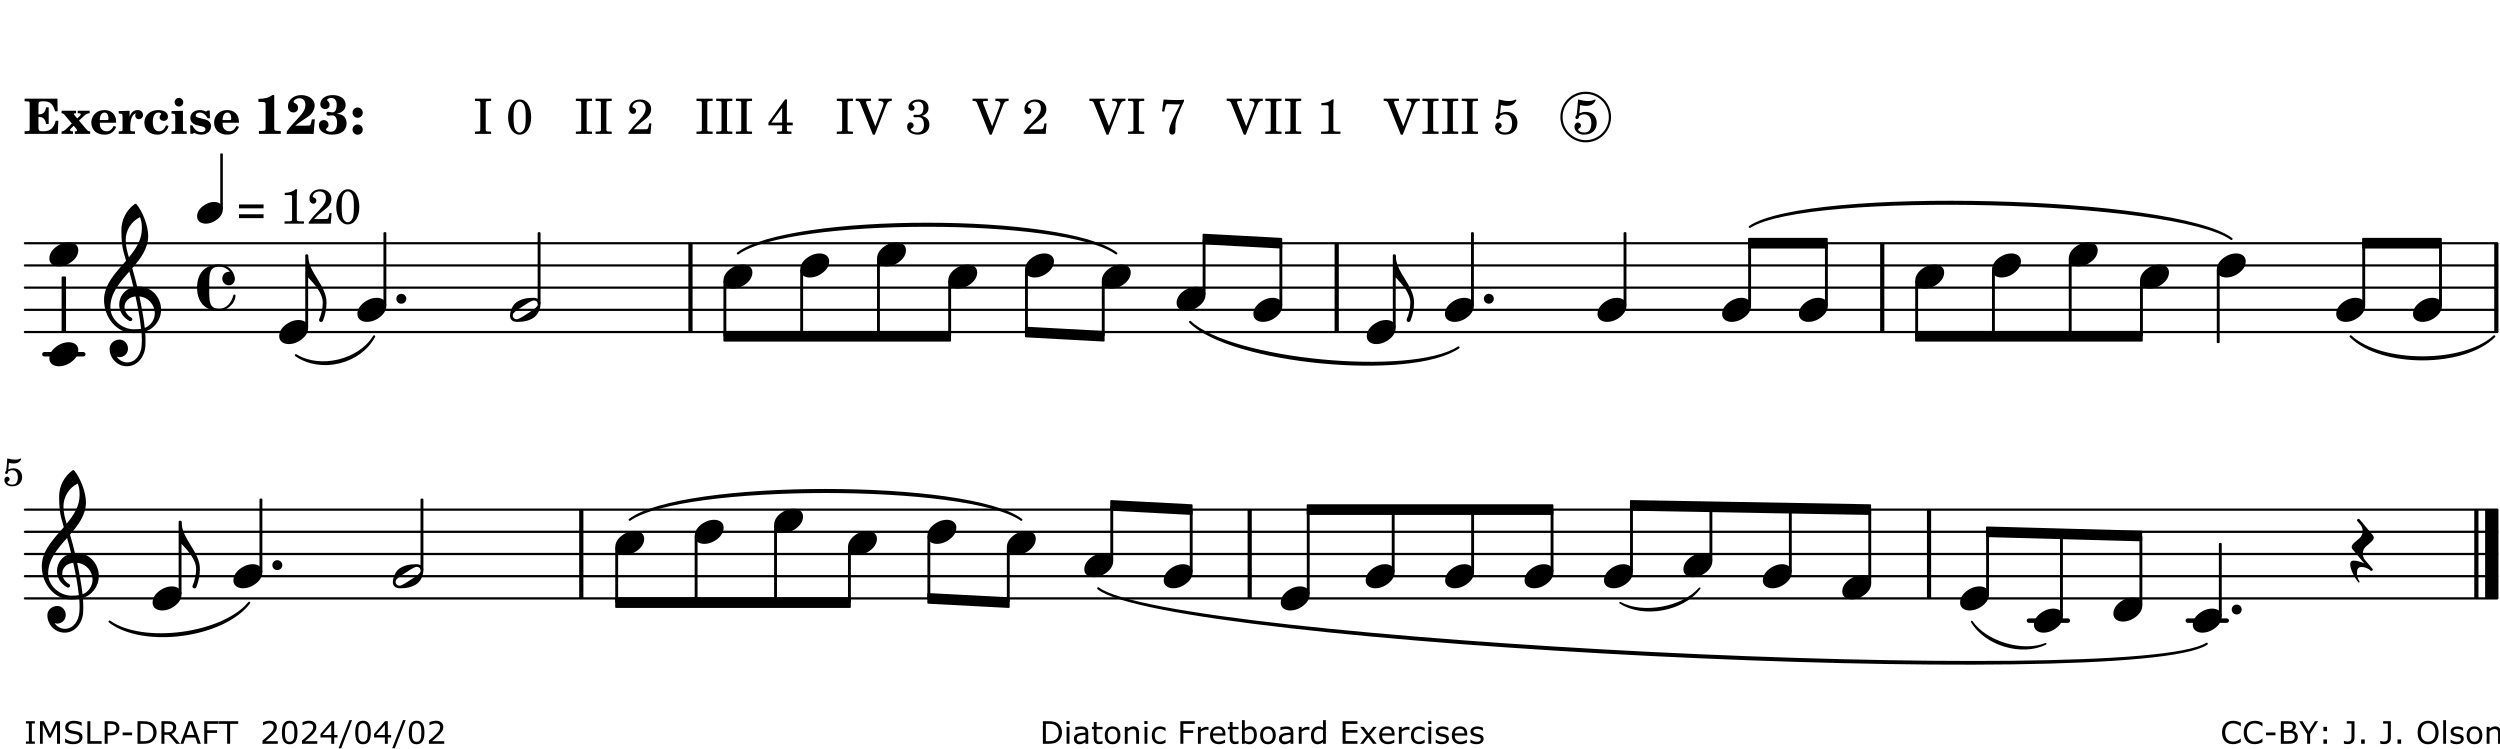 <?xml version="1.0" encoding="UTF-8"?>
<svg xmlns="http://www.w3.org/2000/svg" xmlns:xlink="http://www.w3.org/1999/xlink" width="561pt" height="168pt" viewBox="0 0 561 168" version="1.1">
<defs>
<g>
<symbol overflow="visible" id="glyph0-0">
<path style="stroke:none;" d=""/>
</symbol>
<symbol overflow="visible" id="glyph0-1">
<path style="stroke:none;" d="M 7.531 -7.906 L 0.172 -7.906 L 0.172 -7.312 L 0.344 -7.312 C 0.922 -7.312 1.141 -7.266 1.234 -7.156 C 1.312 -7.047 1.312 -7.016 1.312 -6.328 L 1.312 -1.578 C 1.312 -0.891 1.312 -0.859 1.234 -0.75 C 1.141 -0.641 0.922 -0.594 0.344 -0.594 L 0.172 -0.594 L 0.172 0 L 7.609 0 L 7.75 -2.953 L 7.156 -2.953 C 6.75 -1.359 5.922 -0.609 4.594 -0.594 L 4.266 -0.594 C 3.469 -0.562 3.281 -0.719 3.281 -1.375 L 3.281 -3.797 L 3.469 -3.797 C 4.344 -3.797 4.859 -3.234 4.984 -2.234 L 5.578 -2.234 L 5.578 -5.953 L 4.984 -5.953 C 4.859 -4.938 4.344 -4.391 3.469 -4.391 L 3.281 -4.391 L 3.281 -6.375 C 3.266 -7.141 3.422 -7.312 4.234 -7.312 L 4.531 -7.312 C 5.906 -7.281 6.562 -6.688 7.016 -5.062 L 7.594 -5.062 Z M 7.531 -7.906 "/>
</symbol>
<symbol overflow="visible" id="glyph0-2">
<path style="stroke:none;" d="M 4.047 -2.984 L 5.188 -4.047 C 5.641 -4.469 5.969 -4.625 6.438 -4.625 L 6.438 -5.188 L 3.75 -5.188 L 3.75 -4.625 L 4 -4.625 C 4.266 -4.625 4.438 -4.531 4.438 -4.375 C 4.438 -4.266 4.375 -4.156 4.203 -4 L 3.641 -3.469 L 3.016 -4.219 C 2.938 -4.328 2.906 -4.391 2.906 -4.453 C 2.906 -4.562 3.031 -4.625 3.266 -4.625 L 3.391 -4.625 L 3.391 -5.188 L 0.141 -5.188 L 0.141 -4.625 C 0.469 -4.609 0.594 -4.531 0.875 -4.188 L 2.438 -2.328 L 1.125 -1.047 C 0.719 -0.703 0.484 -0.562 0.141 -0.562 L 0.141 0 L 2.703 0 L 2.703 -0.562 L 2.562 -0.562 C 2.25 -0.562 2.047 -0.672 2.047 -0.859 C 2.047 -0.969 2.109 -1.078 2.203 -1.188 L 2.859 -1.828 L 3.5 -1.047 C 3.594 -0.953 3.625 -0.891 3.625 -0.797 C 3.625 -0.641 3.5 -0.562 3.188 -0.562 L 3.109 -0.562 L 3.109 0 L 6.547 0 L 6.547 -0.562 C 6.141 -0.562 6.031 -0.641 5.562 -1.188 Z M 4.047 -2.984 "/>
</symbol>
<symbol overflow="visible" id="glyph0-3">
<path style="stroke:none;" d="M 5.922 -2.5 L 5.922 -2.672 C 5.922 -4.297 4.906 -5.344 3.297 -5.344 C 2.406 -5.344 1.688 -5.062 1.141 -4.5 C 0.641 -3.984 0.344 -3.266 0.344 -2.547 C 0.344 -1.75 0.688 -0.969 1.234 -0.5 C 1.734 -0.078 2.469 0.172 3.312 0.172 C 4.594 0.172 5.438 -0.406 5.922 -1.578 L 5.375 -1.797 C 4.938 -0.938 4.453 -0.578 3.734 -0.578 C 3.234 -0.578 2.797 -0.828 2.516 -1.234 C 2.328 -1.531 2.25 -1.875 2.25 -2.5 Z M 2.25 -3.094 C 2.25 -4.141 2.672 -4.781 3.328 -4.781 C 3.906 -4.781 4.188 -4.312 4.188 -3.453 C 4.188 -3.188 4.125 -3.094 3.906 -3.094 Z M 2.25 -3.094 "/>
</symbol>
<symbol overflow="visible" id="glyph0-4">
<path style="stroke:none;" d="M 2.641 -5.188 L 0.203 -5.109 L 0.203 -4.547 L 0.359 -4.547 C 1.047 -4.531 1.078 -4.484 1.062 -3.484 L 1.062 -0.984 C 1.047 -0.828 1.047 -0.766 1 -0.703 C 0.922 -0.609 0.719 -0.562 0.234 -0.562 L 0.203 -0.562 L 0.203 0 L 3.859 0 L 3.859 -0.562 L 3.609 -0.562 C 2.875 -0.562 2.797 -0.625 2.797 -1.031 L 2.797 -1.797 C 2.844 -3.422 3.297 -4.422 4.078 -4.625 C 3.938 -4.422 3.906 -4.297 3.906 -4.109 C 3.906 -3.641 4.25 -3.297 4.719 -3.297 C 5.25 -3.297 5.656 -3.703 5.656 -4.234 C 5.656 -4.875 5.156 -5.344 4.453 -5.344 C 3.609 -5.344 3.016 -4.859 2.641 -3.859 Z M 2.641 -5.188 "/>
</symbol>
<symbol overflow="visible" id="glyph0-5">
<path style="stroke:none;" d="M 5.203 -1.938 C 5.047 -1.531 4.953 -1.359 4.781 -1.141 C 4.531 -0.781 4.094 -0.578 3.641 -0.578 C 2.734 -0.578 2.234 -1.344 2.234 -2.703 C 2.234 -4.016 2.719 -4.781 3.531 -4.781 C 3.859 -4.781 4.109 -4.641 4.109 -4.469 C 4.109 -4.422 4.109 -4.422 3.984 -4.266 C 3.797 -4.016 3.766 -3.938 3.766 -3.719 C 3.766 -3.25 4.141 -2.922 4.672 -2.922 C 5.25 -2.922 5.641 -3.281 5.641 -3.859 C 5.641 -4.766 4.781 -5.344 3.469 -5.344 C 1.641 -5.344 0.344 -4.156 0.344 -2.516 C 0.344 -0.906 1.516 0.172 3.281 0.172 C 4.094 0.172 4.641 -0.062 5.109 -0.578 C 5.438 -0.906 5.609 -1.234 5.766 -1.75 Z M 5.203 -1.938 "/>
</symbol>
<symbol overflow="visible" id="glyph0-6">
<path style="stroke:none;" d="M 2.875 -5.188 L 0.312 -5.109 L 0.312 -4.547 L 0.453 -4.547 C 1.125 -4.531 1.156 -4.484 1.156 -3.516 L 1.156 -0.984 C 1.156 -0.828 1.141 -0.766 1.094 -0.703 C 1.031 -0.609 0.812 -0.562 0.344 -0.562 L 0.312 -0.562 L 0.312 0 L 3.734 0 L 3.734 -0.562 L 3.672 -0.562 C 2.984 -0.562 2.875 -0.641 2.875 -1.031 Z M 2 -8.078 C 1.453 -8.078 1.016 -7.641 1.016 -7.109 C 1.016 -6.578 1.453 -6.141 1.969 -6.141 C 2.531 -6.141 2.953 -6.562 2.953 -7.109 C 2.953 -7.641 2.516 -8.078 2 -8.078 Z M 2 -8.078 "/>
</symbol>
<symbol overflow="visible" id="glyph0-7">
<path style="stroke:none;" d="M 4.812 -5.234 L 4.344 -5.234 L 3.938 -5 C 3.516 -5.234 3.109 -5.344 2.578 -5.344 C 1.344 -5.344 0.453 -4.609 0.453 -3.578 C 0.453 -3.156 0.609 -2.766 0.922 -2.484 C 1.25 -2.172 1.562 -2.016 2.281 -1.859 L 3.078 -1.688 C 3.625 -1.562 3.844 -1.375 3.844 -1.047 C 3.844 -0.656 3.484 -0.406 2.906 -0.406 C 2.062 -0.406 1.438 -0.875 0.906 -1.922 L 0.422 -1.922 L 0.469 -0.016 L 0.938 -0.016 L 1.359 -0.219 C 1.781 0.016 2.328 0.172 2.906 0.172 C 4.188 0.172 5.109 -0.609 5.109 -1.703 C 5.109 -2.156 4.938 -2.547 4.641 -2.812 C 4.344 -3.062 4.125 -3.172 3.328 -3.359 L 2.344 -3.609 C 1.812 -3.75 1.672 -3.859 1.672 -4.141 C 1.672 -4.516 2.031 -4.781 2.578 -4.781 C 3.281 -4.781 3.797 -4.406 4.344 -3.5 L 4.859 -3.5 Z M 4.812 -5.234 "/>
</symbol>
<symbol overflow="visible" id="glyph1-0">
<path style="stroke:none;" d=""/>
</symbol>
<symbol overflow="visible" id="glyph1-1">
<path style="stroke:none;" d="M 4.562 -8.703 L 4.125 -8.703 C 3.359 -8.125 2.484 -7.875 1.016 -7.859 L 1.016 -7.172 L 1.531 -7.172 C 2.625 -7.172 2.641 -7.141 2.625 -6.141 L 2.625 -1.766 C 2.625 -1.016 2.625 -0.969 2.547 -0.844 C 2.438 -0.719 2.188 -0.656 1.531 -0.656 L 1.125 -0.656 L 1.125 0 L 6.031 0 L 6.031 -0.656 L 5.641 -0.656 C 5 -0.656 4.766 -0.719 4.641 -0.844 C 4.562 -0.969 4.562 -1.016 4.562 -1.766 Z M 4.562 -8.703 "/>
</symbol>
<symbol overflow="visible" id="glyph1-2">
<path style="stroke:none;" d="M 5.859 -3.266 L 5.734 -2.656 C 5.625 -2.172 5.547 -2 5.453 -1.938 C 5.328 -1.859 5.297 -1.859 4.531 -1.844 L 2.156 -1.844 C 2.578 -2.219 2.906 -2.453 3.375 -2.766 C 5.109 -3.891 5.469 -4.156 5.828 -4.609 C 6.25 -5.172 6.5 -5.812 6.5 -6.391 C 6.5 -7.703 5.203 -8.703 3.469 -8.703 C 1.797 -8.703 0.5 -7.625 0.5 -6.219 C 0.5 -5.359 0.984 -4.812 1.719 -4.812 C 2.359 -4.812 2.766 -5.219 2.766 -5.859 C 2.766 -6.375 2.531 -6.688 1.969 -6.953 C 1.828 -7.016 1.766 -7.094 1.766 -7.188 C 1.766 -7.594 2.438 -8 3.047 -8 C 3.906 -8 4.406 -7.469 4.406 -6.562 C 4.406 -5.547 4.016 -4.828 2.703 -3.438 C 1.328 -1.969 0.844 -1.422 0.234 -0.531 L 0.234 0.047 C 0.547 0.016 0.688 0 0.875 0 L 5.5 0 C 5.734 0 5.875 0.016 6.25 0.047 L 6.531 -3.266 Z M 5.859 -3.266 "/>
</symbol>
<symbol overflow="visible" id="glyph1-3">
<path style="stroke:none;" d="M 4.312 -4.531 C 4.797 -4.641 5 -4.719 5.281 -4.859 C 5.922 -5.203 6.297 -5.797 6.297 -6.531 C 6.297 -7.828 5.141 -8.703 3.391 -8.703 C 2.5 -8.703 1.766 -8.469 1.25 -8.016 C 0.844 -7.656 0.609 -7.141 0.609 -6.672 C 0.609 -6.031 1.078 -5.562 1.703 -5.562 C 2.297 -5.562 2.703 -5.953 2.703 -6.531 C 2.703 -6.859 2.562 -7.125 2.219 -7.453 C 2.172 -7.516 2.141 -7.547 2.141 -7.594 C 2.141 -7.828 2.594 -8.062 3.078 -8.062 C 3.844 -8.062 4.297 -7.5 4.297 -6.547 C 4.297 -5.469 3.953 -4.828 3.344 -4.828 C 3.25 -4.828 3.125 -4.828 2.922 -4.875 C 2.656 -4.938 2.562 -4.953 2.438 -4.953 C 2.125 -4.953 1.984 -4.828 1.984 -4.547 C 1.984 -4.266 2.172 -4.078 2.422 -4.078 C 2.516 -4.078 2.578 -4.094 2.797 -4.125 C 3.078 -4.141 3.141 -4.156 3.234 -4.156 C 4 -4.156 4.375 -3.562 4.375 -2.406 C 4.375 -1.172 3.859 -0.469 2.953 -0.469 C 2.438 -0.469 1.891 -0.719 1.891 -0.984 C 1.891 -1.062 1.938 -1.125 2 -1.203 C 2.375 -1.547 2.453 -1.703 2.453 -2.062 C 2.453 -2.641 2 -3.094 1.406 -3.094 C 0.734 -3.094 0.297 -2.609 0.297 -1.922 C 0.297 -0.672 1.5 0.172 3.266 0.172 C 4.172 0.172 5.016 -0.047 5.578 -0.438 C 6.156 -0.844 6.516 -1.594 6.516 -2.375 C 6.516 -3.141 6.172 -3.828 5.609 -4.156 C 5.25 -4.359 4.969 -4.438 4.312 -4.531 Z M 4.312 -4.531 "/>
</symbol>
<symbol overflow="visible" id="glyph1-4">
<path style="stroke:none;" d="M 1.844 -2.109 C 1.219 -2.109 0.703 -1.594 0.703 -0.969 C 0.703 -0.344 1.219 0.188 1.828 0.188 C 2.484 0.188 3 -0.312 3 -0.969 C 3 -1.594 2.484 -2.109 1.844 -2.109 Z M 1.844 -5.922 C 1.219 -5.922 0.703 -5.391 0.703 -4.766 C 0.703 -4.141 1.219 -3.609 1.828 -3.609 C 2.484 -3.609 3 -4.125 3 -4.766 C 3 -5.391 2.484 -5.922 1.844 -5.922 Z M 1.844 -5.922 "/>
</symbol>
<symbol overflow="visible" id="glyph2-0">
<path style="stroke:none;" d=""/>
</symbol>
<symbol overflow="visible" id="glyph2-1">
<path style="stroke:none;" d=""/>
</symbol>
<symbol overflow="visible" id="glyph2-2">
<path style="stroke:none;" d="M 0.422 -7.391 L 0.641 -7.391 C 1.266 -7.375 1.469 -7.344 1.562 -7.234 C 1.625 -7.141 1.625 -7.109 1.625 -6.562 L 1.625 -1.344 C 1.625 -0.797 1.625 -0.766 1.562 -0.672 C 1.469 -0.562 1.266 -0.516 0.641 -0.516 L 0.422 -0.516 L 0.422 0 L 4.047 0 L 4.047 -0.516 L 3.828 -0.516 C 3.203 -0.516 3 -0.547 2.906 -0.672 C 2.844 -0.766 2.844 -0.781 2.844 -1.344 L 2.844 -6.562 C 2.844 -7.125 2.844 -7.141 2.906 -7.234 C 3 -7.344 3.203 -7.375 3.828 -7.391 L 4.047 -7.391 L 4.047 -7.906 L 0.422 -7.906 Z M 0.422 -7.391 "/>
</symbol>
<symbol overflow="visible" id="glyph2-3">
<path style="stroke:none;" d="M 3.109 -7.719 C 1.578 -7.719 0.453 -6.047 0.453 -3.75 C 0.453 -1.484 1.547 0.172 3.016 0.172 C 4.562 0.172 5.625 -1.438 5.625 -3.719 C 5.625 -4.875 5.391 -5.844 4.922 -6.594 C 4.5 -7.281 3.797 -7.719 3.109 -7.719 Z M 3.031 -7.234 C 3.391 -7.234 3.75 -7 4.016 -6.562 C 4.297 -6.047 4.406 -5.422 4.406 -3.922 C 4.406 -2.375 4.328 -1.656 4.109 -1.172 C 3.859 -0.641 3.469 -0.312 3.047 -0.312 C 2.672 -0.312 2.328 -0.547 2.062 -0.984 C 1.766 -1.5 1.672 -2.172 1.672 -3.969 C 1.672 -5.25 1.75 -5.891 1.969 -6.375 C 2.219 -6.922 2.625 -7.234 3.031 -7.234 Z M 3.031 -7.234 "/>
</symbol>
<symbol overflow="visible" id="glyph2-4">
<path style="stroke:none;" d="M 5.531 -2.359 L 5.047 -2.359 L 4.938 -1.812 C 4.797 -1.094 4.703 -1.031 4.031 -1.031 L 1.578 -1.031 C 2.328 -1.812 2.578 -2.047 3.281 -2.594 C 4.281 -3.359 4.703 -3.75 4.969 -4.078 C 5.312 -4.562 5.484 -5.031 5.484 -5.578 C 5.484 -6.828 4.453 -7.719 3.016 -7.719 C 1.625 -7.719 0.562 -6.828 0.562 -5.656 C 0.562 -4.969 0.922 -4.484 1.438 -4.484 C 1.844 -4.484 2.109 -4.766 2.109 -5.156 C 2.109 -5.438 1.953 -5.688 1.734 -5.781 C 1.328 -5.953 1.297 -5.969 1.297 -6.109 C 1.297 -6.281 1.406 -6.531 1.562 -6.719 C 1.844 -7.047 2.297 -7.234 2.797 -7.234 C 3.719 -7.234 4.25 -6.688 4.25 -5.766 C 4.25 -4.953 3.859 -4.219 2.953 -3.25 C 2.141 -2.406 1.641 -1.859 1.453 -1.656 C 1.062 -1.188 0.859 -0.938 0.391 -0.312 L 0.391 0 L 5.328 0 Z M 5.531 -2.359 "/>
</symbol>
<symbol overflow="visible" id="glyph2-5">
<path style="stroke:none;" d="M 4.031 -7.719 L 0.312 -2.531 L 0.312 -1.922 L 3.391 -1.922 L 3.391 -1.344 C 3.391 -0.781 3.391 -0.766 3.312 -0.672 C 3.234 -0.547 3.016 -0.516 2.406 -0.516 L 2.281 -0.516 L 2.281 0 L 5.484 0 L 5.484 -0.516 L 5.438 -0.516 C 4.812 -0.516 4.594 -0.547 4.516 -0.672 C 4.453 -0.766 4.453 -0.781 4.453 -1.344 L 4.453 -1.922 L 5.766 -1.922 L 5.766 -2.531 L 4.453 -2.531 L 4.453 -5.516 C 4.453 -6.891 4.453 -6.922 4.5 -7.719 Z M 3.391 -2.531 L 0.969 -2.531 L 3.391 -5.844 Z M 3.391 -2.531 "/>
</symbol>
<symbol overflow="visible" id="glyph2-6">
<path style="stroke:none;" d="M 4.297 -1.703 L 2.297 -6.781 C 2.25 -6.922 2.219 -7.062 2.219 -7.125 C 2.219 -7.312 2.406 -7.391 2.891 -7.391 L 3.328 -7.391 L 3.328 -7.906 L -0.094 -7.906 L -0.094 -7.391 L 0.125 -7.391 C 0.641 -7.375 0.797 -7.266 0.969 -6.781 L 3.75 0.172 L 4.188 0.172 L 6.703 -6.312 C 7.031 -7.172 7.266 -7.375 7.891 -7.391 L 8 -7.391 L 8 -7.906 L 5.031 -7.906 L 5.031 -7.391 L 5.25 -7.391 C 5.812 -7.391 6.141 -7.172 6.141 -6.828 C 6.141 -6.672 6.078 -6.422 6 -6.203 Z M 4.297 -1.703 "/>
</symbol>
<symbol overflow="visible" id="glyph2-7">
<path style="stroke:none;" d="M 3.797 -4.031 C 4.781 -4.391 5.25 -4.953 5.25 -5.828 C 5.25 -6.984 4.375 -7.719 3.016 -7.719 C 1.734 -7.719 0.75 -6.953 0.75 -5.953 C 0.75 -5.516 1.047 -5.188 1.484 -5.188 C 1.859 -5.188 2.125 -5.453 2.125 -5.844 C 2.125 -6.094 2.031 -6.234 1.781 -6.406 C 1.672 -6.484 1.641 -6.531 1.641 -6.609 C 1.641 -6.906 2.281 -7.234 2.906 -7.234 C 3.688 -7.234 4.109 -6.75 4.109 -5.812 C 4.109 -4.797 3.688 -4.266 2.906 -4.266 C 2.812 -4.266 2.625 -4.266 2.469 -4.281 C 2.375 -4.297 2.297 -4.297 2.219 -4.297 C 2 -4.297 1.875 -4.188 1.875 -4 C 1.875 -3.812 1.984 -3.719 2.219 -3.719 C 2.297 -3.719 2.375 -3.719 2.469 -3.734 C 2.688 -3.75 2.875 -3.75 2.984 -3.75 C 3.797 -3.75 4.234 -3.172 4.234 -2.078 C 4.234 -0.938 3.688 -0.312 2.703 -0.312 C 2.016 -0.312 1.266 -0.672 1.266 -1.016 C 1.266 -1.125 1.297 -1.141 1.5 -1.266 C 1.812 -1.453 1.922 -1.625 1.922 -1.906 C 1.922 -2.297 1.625 -2.594 1.234 -2.594 C 0.766 -2.594 0.453 -2.219 0.453 -1.625 C 0.453 -0.562 1.438 0.172 2.844 0.172 C 4.422 0.172 5.453 -0.719 5.453 -2.062 C 5.453 -3.094 4.922 -3.719 3.797 -4.031 Z M 3.797 -4.031 "/>
</symbol>
<symbol overflow="visible" id="glyph2-8">
<path style="stroke:none;" d="M 0.641 -5.062 L 1.125 -4.984 L 1.328 -5.844 C 1.484 -6.578 1.562 -6.688 1.891 -6.688 C 1.938 -6.688 2.031 -6.688 2.125 -6.672 C 3.469 -6.609 3.469 -6.609 3.969 -6.609 C 4.125 -6.609 4.375 -6.609 4.672 -6.609 L 3.938 -5.109 C 3.125 -3.5 3.016 -3.312 2.75 -2.625 C 2.406 -1.812 2.234 -1.125 2.234 -0.656 C 2.234 -0.156 2.5 0.156 2.922 0.156 C 3.453 0.156 3.656 -0.203 3.641 -1.156 C 3.594 -2.734 3.797 -3.5 4.969 -6.062 C 5.125 -6.406 5.297 -6.75 5.453 -7.094 C 5.469 -7.109 5.5 -7.203 5.562 -7.344 L 5.562 -7.672 C 4.906 -7.609 4.562 -7.594 3.875 -7.594 C 2.922 -7.594 2.172 -7.625 0.984 -7.719 Z M 0.641 -5.062 "/>
</symbol>
<symbol overflow="visible" id="glyph2-9">
<path style="stroke:none;" d="M 3.531 -7.719 C 3.156 -7.266 2.141 -6.922 1.141 -6.906 L 1.141 -6.422 L 2.109 -6.422 C 2.734 -6.422 2.797 -6.359 2.781 -5.734 L 2.781 -1.344 C 2.781 -0.781 2.781 -0.766 2.719 -0.672 C 2.625 -0.562 2.422 -0.516 1.812 -0.516 L 1.094 -0.516 L 1.094 0 L 5.438 0 L 5.438 -0.516 L 4.828 -0.516 C 4.219 -0.516 4.016 -0.562 3.922 -0.672 C 3.844 -0.766 3.844 -0.781 3.844 -1.344 L 3.844 -5.875 C 3.844 -6.484 3.859 -7 3.922 -7.719 Z M 3.531 -7.719 "/>
</symbol>
<symbol overflow="visible" id="glyph2-10">
<path style="stroke:none;" d="M 1.797 -6.469 C 2.391 -6.328 2.688 -6.281 3.125 -6.281 C 4.047 -6.281 4.734 -6.609 5.094 -7.219 C 5.219 -7.422 5.25 -7.531 5.25 -7.609 C 5.25 -7.672 5.234 -7.719 5.172 -7.719 C 5.141 -7.719 5.094 -7.703 5.031 -7.672 C 4.484 -7.438 4.203 -7.375 3.578 -7.375 C 2.875 -7.375 2.438 -7.453 1.312 -7.719 C 1.266 -6.797 1.172 -5.625 1.016 -4.266 C 0.781 -4.016 0.719 -3.875 0.719 -3.703 C 0.719 -3.469 0.859 -3.328 1.062 -3.328 C 1.344 -3.328 1.516 -3.562 1.562 -4 C 1.938 -4.266 2.297 -4.391 2.734 -4.391 C 3.719 -4.391 4.297 -3.641 4.297 -2.391 C 4.297 -1.656 4.125 -1.031 3.797 -0.688 C 3.578 -0.453 3.125 -0.312 2.672 -0.312 C 2.016 -0.312 1.344 -0.641 1.344 -0.984 C 1.344 -1.062 1.406 -1.156 1.531 -1.234 C 1.875 -1.438 1.969 -1.578 1.969 -1.875 C 1.969 -2.25 1.672 -2.547 1.281 -2.547 C 0.844 -2.547 0.5 -2.141 0.5 -1.625 C 0.5 -1.078 0.812 -0.531 1.297 -0.203 C 1.672 0.047 2.109 0.172 2.688 0.172 C 4.422 0.172 5.5 -0.844 5.5 -2.453 C 5.5 -3.938 4.516 -4.938 3.016 -4.938 C 2.547 -4.938 2.219 -4.859 1.609 -4.609 Z M 1.797 -6.469 "/>
</symbol>
<symbol overflow="visible" id="glyph2-11">
<path style="stroke:none;" d="M 0.562 -1.234 L 6.078 -1.234 L 6.078 -2.109 L 0.562 -2.109 Z M 0.562 -3.438 L 6.078 -3.438 L 6.078 -4.312 L 0.562 -4.312 Z M 0.562 -3.438 "/>
</symbol>
<symbol overflow="visible" id="glyph3-0">
<path style="stroke:none;" d="M 1 0 L 8.969 0 L 8.969 -10.625 L 1 -10.625 Z M 1.984 -1 L 1.984 -9.625 L 7.969 -9.625 L 7.969 -1 Z M 1.984 -1 "/>
</symbol>
<symbol overflow="visible" id="glyph3-1">
<path style="stroke:none;" d="M 4.344 -2.703 C 3.531 -2.703 2.734 -2.453 2.031 -2.031 C 1.094 -1.469 0 -0.484 0 0.938 C 0 2.156 1.062 2.703 2.156 2.703 C 2.969 2.703 3.766 2.453 4.469 2.031 C 5.406 1.469 6.5 0.484 6.5 -0.938 C 6.5 -2.156 5.438 -2.703 4.344 -2.703 Z M 4.344 -2.703 "/>
</symbol>
<symbol overflow="visible" id="glyph3-2">
<path style="stroke:none;" d="M 0 0 L -0.312 0 L -0.312 4.984 L 0 4.984 Z M 0 0 L 0 4.984 C 1.422 6.469 3.281 8.562 3.281 10.625 C 3.281 11.938 2.969 13.234 2.453 14.438 C 2.391 14.766 2.656 14.984 2.906 14.984 C 3.047 14.984 3.203 14.906 3.312 14.734 C 3.828 13.422 4.125 12.031 4.125 10.625 C 4.125 6.688 0 3.922 0 0 Z M 0 0 "/>
</symbol>
<symbol overflow="visible" id="glyph3-3">
<path style="stroke:none;" d="M 0 0 C 0 0.625 0.5 1.109 1.109 1.109 C 1.734 1.109 2.234 0.625 2.234 0 C 2.234 -0.625 1.734 -1.109 1.109 -1.109 C 0.5 -1.109 0 -0.625 0 0 Z M 0 0 "/>
</symbol>
<symbol overflow="visible" id="glyph3-4">
<path style="stroke:none;" d="M 6.25 -1.297 C 6.25 -1.094 6.172 -0.891 6.031 -0.734 C 5.641 -0.234 4.703 0.344 3.969 0.812 C 3.234 1.297 2.312 1.906 1.688 2.094 C 1.609 2.109 1.531 2.109 1.453 2.109 C 1.031 2.109 0.625 1.766 0.625 1.297 C 0.625 1.094 0.672 0.891 0.812 0.734 C 1.219 0.234 2.156 -0.344 2.891 -0.812 C 3.625 -1.297 4.562 -1.906 5.172 -2.094 C 5.266 -2.109 5.344 -2.109 5.422 -2.109 C 5.844 -2.109 6.25 -1.766 6.25 -1.297 Z M 5.219 -2.703 C 3.75 -2.703 2.531 -2.438 1.469 -1.719 C 0.844 -1.281 0.453 -0.578 0.219 0.156 C 0.094 0.516 0 0.922 0 1.297 C 0 2.297 0.734 2.703 1.656 2.703 C 3.125 2.703 4.328 2.438 5.375 1.719 C 6.016 1.281 6.422 0.578 6.656 -0.156 C 6.766 -0.516 6.859 -0.922 6.859 -1.297 C 6.859 -2.297 6.141 -2.703 5.219 -2.703 Z M 5.219 -2.703 "/>
</symbol>
<symbol overflow="visible" id="glyph3-5">
<path style="stroke:none;" d="M 5.297 12.656 L 5.312 11.797 L 5.234 11.797 C 4.266 11.797 3.422 11.281 2.906 10.5 C 3.109 10.578 3.312 10.625 3.531 10.625 C 4.562 10.625 5.422 9.766 5.422 8.719 C 5.422 7.609 4.609 6.672 3.531 6.672 C 2.344 6.672 1.297 7.562 1.297 8.719 C 1.297 10.891 3.031 12.656 5.172 12.656 Z M 9.188 4.047 C 8.906 1.594 8.469 -0.703 7.984 -3.016 C 10.125 -2.781 11.438 -1.016 11.438 0.781 C 11.438 2.156 10.531 3.562 9.188 4.047 Z M 1.469 -0.562 C 1.469 -3.75 3.578 -6.172 5.719 -8.594 C 6.062 -7.438 6.359 -6.25 6.641 -5.094 C 4.609 -4.641 3.453 -2.922 3.453 -1.172 C 3.453 0.219 4.188 1.656 5.781 2.516 C 5.844 2.531 5.891 2.547 5.953 2.547 C 6.203 2.547 6.391 2.328 6.391 2.109 C 6.391 2.016 6.359 1.906 6.25 1.812 C 5.141 1.172 4.641 0.234 4.641 -0.641 C 4.641 -1.797 5.531 -2.844 7.109 -3.016 C 7.625 -0.641 8.094 1.719 8.359 4.25 C 7.828 4.328 7.297 4.359 6.734 4.359 C 4.047 4.359 1.469 2.125 1.469 -0.562 Z M 6.672 5.219 C 7.297 5.219 7.875 5.156 8.453 5.062 C 8.5 5.672 8.531 6.281 8.531 6.891 C 8.531 7.25 8.5 7.625 8.484 7.984 C 8.359 9.953 7.172 11.75 5.312 11.797 L 5.297 12.656 C 7.562 12.594 9.188 10.484 9.328 8.109 C 9.344 7.734 9.359 7.328 9.359 6.953 C 9.359 6.25 9.328 5.562 9.266 4.859 C 9.781 4.703 10.281 4.484 10.719 4.141 C 12.188 3.031 12.844 1.469 12.844 -0.047 C 12.844 -2.688 10.844 -5.234 7.75 -5.234 C 7.672 -5.234 7.562 -5.219 7.484 -5.219 C 7.156 -6.594 6.797 -7.984 6.375 -9.344 C 8.25 -11.516 9.953 -13.75 9.953 -16.594 C 9.953 -18.844 8.719 -22.047 7.312 -23.734 C 7.188 -23.828 7.031 -23.828 6.906 -23.734 C 5.047 -22.375 3.938 -20.203 3.938 -17.906 C 3.938 -16.875 3.969 -15.844 4.078 -14.797 C 4.25 -13.5 4.609 -12.25 4.984 -11.016 C 2.656 -8.328 0.047 -5.75 0.047 -2.234 C 0.047 1.797 2.922 5.219 6.672 5.219 Z M 8.531 -18.25 C 8.531 -15.734 7.219 -13.719 5.625 -11.797 C 5.266 -13.016 4.906 -14.188 4.906 -15.656 C 4.906 -17.844 6.156 -19.859 8.125 -20.812 C 8.453 -19.828 8.531 -19.344 8.531 -18.25 Z M 8.531 -18.25 "/>
</symbol>
<symbol overflow="visible" id="glyph3-6">
<path style="stroke:none;" d="M 7.156 -0.531 C 7.891 -0.531 8.484 -1.172 8.484 -1.969 C 8.484 -2.047 8.484 -2.156 8.469 -2.25 C 8.172 -3.969 6.719 -5.219 4.984 -5.219 C 3.625 -5.219 2.25 -4.828 1.312 -3.844 C 0.344 -2.828 0 -1.422 0 0 C 0 1.422 0.344 2.828 1.312 3.844 C 2.25 4.828 3.625 5.234 4.984 5.234 C 6.531 5.234 8.625 3.641 8.625 1.766 C 8.625 1.609 8.484 1.531 8.359 1.531 C 8.266 1.531 8.172 1.594 8.125 1.734 C 7.75 3.344 6.578 4.734 4.984 4.734 C 2.875 4.734 2.734 3.266 2.734 1.016 L 2.734 -1.016 C 2.734 -3.266 2.875 -4.719 4.984 -4.719 C 5.938 -4.719 6.812 -4.281 7.375 -3.547 C 7.266 -3.562 7.172 -3.562 7.094 -3.562 C 6.203 -3.562 5.656 -2.781 5.656 -2.031 C 5.656 -1.375 6.172 -0.531 7.156 -0.531 Z M 7.156 -0.531 "/>
</symbol>
<symbol overflow="visible" id="glyph3-7">
<path style="stroke:none;" d="M -0.453 2.312 C -0.453 3.391 0.484 5.266 1.375 6.328 C 1.516 6.5 1.75 6.281 1.609 6.109 C 1.281 5.719 1.062 4.938 1.062 4.25 C 1.062 3.422 1.297 2.906 2.109 2.906 C 2.781 2.906 3.688 3.25 4.047 3.672 C 4.109 3.75 4.203 3.781 4.281 3.781 C 4.438 3.781 4.609 3.641 4.609 3.469 C 4.609 3.406 4.578 3.328 4.516 3.266 L 2.844 1.297 C 2.516 0.891 2.375 0.391 2.375 -0.078 C 2.375 -0.703 2.609 -1.297 3.109 -1.734 C 3.844 -2.391 4.844 -3.031 4.844 -3.703 C 4.844 -3.859 4.781 -4.031 4.641 -4.203 L 1.641 -7.797 C 1.578 -7.875 1.5 -7.891 1.422 -7.891 C 1.25 -7.891 1.078 -7.766 1.078 -7.594 C 1.078 -7.531 1.094 -7.453 1.156 -7.391 L 1.859 -6.547 C 2.188 -6.156 2.344 -5.656 2.344 -5.172 C 2.344 -4.562 2.109 -3.969 1.609 -3.531 C 0.875 -2.875 -0.125 -2.234 -0.125 -1.547 C -0.125 -1.391 -0.062 -1.234 0.078 -1.062 L 2.703 2.094 C 1.891 1.734 1 1.469 0.344 1.469 C -0.234 1.469 -0.453 1.75 -0.453 2.312 Z M -0.453 2.312 "/>
</symbol>
<symbol overflow="visible" id="glyph4-0">
<path style="stroke:none;" d="M 0.891 0 L 7.984 0 L 7.984 -9.453 L 0.891 -9.453 Z M 1.781 -0.891 L 1.781 -8.578 L 7.094 -8.578 L 7.094 -0.891 Z M 1.781 -0.891 "/>
</symbol>
<symbol overflow="visible" id="glyph4-1">
<path style="stroke:none;" d="M 3.812 -2.438 C 3.109 -2.438 2.406 -2.203 1.797 -1.828 C 0.953 -1.328 0 -0.469 0 0.797 C 0 1.922 0.953 2.438 1.969 2.438 C 2.688 2.438 3.375 2.203 4 1.828 C 4.828 1.328 5.781 0.469 5.781 -0.797 C 5.781 -1.922 4.828 -2.438 3.812 -2.438 Z M 3.812 -2.438 "/>
</symbol>
<symbol overflow="visible" id="glyph5-0">
<path style="stroke:none;" d=""/>
</symbol>
<symbol overflow="visible" id="glyph5-1">
<path style="stroke:none;" d="M 1.422 -5.141 C 1.891 -5.031 2.125 -5 2.484 -5 C 3.219 -5 3.766 -5.25 4.047 -5.734 C 4.141 -5.891 4.172 -5.984 4.172 -6.047 C 4.172 -6.094 4.156 -6.125 4.109 -6.125 C 4.078 -6.125 4.047 -6.125 4 -6.094 C 3.562 -5.906 3.344 -5.859 2.844 -5.859 C 2.281 -5.859 1.938 -5.922 1.047 -6.125 C 1.016 -5.391 0.938 -4.469 0.812 -3.391 C 0.625 -3.188 0.562 -3.078 0.562 -2.938 C 0.562 -2.766 0.672 -2.641 0.844 -2.641 C 1.078 -2.641 1.203 -2.828 1.234 -3.172 C 1.547 -3.391 1.828 -3.484 2.172 -3.484 C 2.953 -3.484 3.422 -2.891 3.422 -1.891 C 3.422 -1.312 3.266 -0.812 3.016 -0.547 C 2.844 -0.359 2.484 -0.25 2.125 -0.25 C 1.594 -0.25 1.062 -0.516 1.062 -0.781 C 1.062 -0.844 1.109 -0.906 1.219 -0.969 C 1.484 -1.141 1.562 -1.25 1.562 -1.484 C 1.562 -1.797 1.328 -2.031 1.016 -2.031 C 0.672 -2.031 0.391 -1.703 0.391 -1.297 C 0.391 -0.859 0.641 -0.422 1.031 -0.156 C 1.328 0.031 1.688 0.125 2.141 0.125 C 3.5 0.125 4.375 -0.672 4.375 -1.953 C 4.375 -3.141 3.578 -3.922 2.406 -3.922 C 2.031 -3.922 1.766 -3.859 1.281 -3.656 Z M 1.422 -5.141 "/>
</symbol>
<symbol overflow="visible" id="glyph6-0">
<path style="stroke:none;" d="M 0.875 0 L 0.875 -5.234 L 6.094 -5.234 L 6.094 0 Z M 1.312 -0.438 L 5.656 -0.438 L 5.656 -4.797 L 1.312 -4.797 Z M 1.312 -0.438 "/>
</symbol>
<symbol overflow="visible" id="glyph6-1">
<path style="stroke:none;" d="M 2.469 0 L 0.469 0 L 0.469 -0.516 L 1.125 -0.516 L 1.125 -4.547 L 0.469 -4.547 L 0.469 -5.062 L 2.469 -5.062 L 2.469 -4.547 L 1.797 -4.547 L 1.797 -0.516 L 2.469 -0.516 Z M 2.469 0 "/>
</symbol>
<symbol overflow="visible" id="glyph6-2">
<path style="stroke:none;" d="M 5.188 0 L 4.516 0 L 4.516 -4.359 L 3.109 -1.391 L 2.703 -1.391 L 1.312 -4.359 L 1.312 0 L 0.688 0 L 0.688 -5.062 L 1.594 -5.062 L 2.953 -2.25 L 4.25 -5.062 L 5.188 -5.062 Z M 5.188 0 "/>
</symbol>
<symbol overflow="visible" id="glyph6-3">
<path style="stroke:none;" d="M 4.359 -1.453 C 4.359 -1.254 4.312 -1.055 4.219 -0.859 C 4.133 -0.672 4.008 -0.508 3.844 -0.375 C 3.656 -0.227 3.441 -0.113 3.203 -0.031 C 2.961 0.051 2.672 0.094 2.328 0.094 C 1.961 0.094 1.633 0.062 1.344 0 C 1.051 -0.07 0.754 -0.176 0.453 -0.312 L 0.453 -1.156 L 0.5 -1.156 C 0.758 -0.945 1.055 -0.781 1.391 -0.656 C 1.723 -0.539 2.039 -0.484 2.344 -0.484 C 2.758 -0.484 3.082 -0.562 3.312 -0.719 C 3.539 -0.875 3.656 -1.082 3.656 -1.344 C 3.656 -1.57 3.598 -1.738 3.484 -1.844 C 3.379 -1.945 3.219 -2.031 3 -2.094 C 2.82 -2.145 2.633 -2.18 2.438 -2.203 C 2.238 -2.234 2.031 -2.273 1.812 -2.328 C 1.363 -2.422 1.031 -2.582 0.812 -2.812 C 0.594 -3.039 0.484 -3.336 0.484 -3.703 C 0.484 -4.129 0.66 -4.477 1.016 -4.75 C 1.379 -5.02 1.836 -5.156 2.391 -5.156 C 2.742 -5.156 3.066 -5.117 3.359 -5.047 C 3.66 -4.984 3.926 -4.898 4.156 -4.797 L 4.156 -4.016 L 4.109 -4.016 C 3.922 -4.172 3.664 -4.301 3.344 -4.406 C 3.031 -4.52 2.711 -4.578 2.391 -4.578 C 2.023 -4.578 1.734 -4.5 1.516 -4.344 C 1.297 -4.195 1.188 -4.008 1.188 -3.781 C 1.188 -3.562 1.238 -3.391 1.344 -3.266 C 1.457 -3.148 1.648 -3.062 1.922 -3 C 2.066 -2.969 2.273 -2.926 2.547 -2.875 C 2.816 -2.832 3.039 -2.789 3.219 -2.75 C 3.602 -2.645 3.891 -2.488 4.078 -2.281 C 4.266 -2.082 4.359 -1.805 4.359 -1.453 Z M 4.359 -1.453 "/>
</symbol>
<symbol overflow="visible" id="glyph6-4">
<path style="stroke:none;" d="M 3.891 0 L 0.688 0 L 0.688 -5.062 L 1.359 -5.062 L 1.359 -0.594 L 3.891 -0.594 Z M 3.891 0 "/>
</symbol>
<symbol overflow="visible" id="glyph6-5">
<path style="stroke:none;" d="M 4 -3.531 C 4 -3.312 3.957 -3.102 3.875 -2.906 C 3.801 -2.719 3.691 -2.551 3.547 -2.406 C 3.367 -2.238 3.16 -2.109 2.922 -2.016 C 2.691 -1.93 2.395 -1.891 2.031 -1.891 L 1.359 -1.891 L 1.359 0 L 0.688 0 L 0.688 -5.062 L 2.062 -5.062 C 2.363 -5.062 2.617 -5.035 2.828 -4.984 C 3.035 -4.93 3.223 -4.852 3.391 -4.75 C 3.578 -4.625 3.723 -4.461 3.828 -4.266 C 3.941 -4.078 4 -3.832 4 -3.531 Z M 3.297 -3.516 C 3.297 -3.691 3.266 -3.844 3.203 -3.969 C 3.141 -4.102 3.047 -4.211 2.922 -4.297 C 2.816 -4.359 2.691 -4.406 2.547 -4.438 C 2.41 -4.469 2.234 -4.484 2.016 -4.484 L 1.359 -4.484 L 1.359 -2.469 L 1.922 -2.469 C 2.191 -2.469 2.41 -2.488 2.578 -2.531 C 2.754 -2.582 2.895 -2.66 3 -2.766 C 3.102 -2.879 3.176 -2.992 3.219 -3.109 C 3.27 -3.234 3.297 -3.367 3.297 -3.516 Z M 3.297 -3.516 "/>
</symbol>
<symbol overflow="visible" id="glyph6-6">
<path style="stroke:none;" d="M 2.641 -1.906 L 0.516 -1.906 L 0.516 -2.531 L 2.641 -2.531 Z M 2.641 -1.906 "/>
</symbol>
<symbol overflow="visible" id="glyph6-7">
<path style="stroke:none;" d="M 4.969 -2.531 C 4.969 -2.07 4.863 -1.656 4.656 -1.281 C 4.457 -0.906 4.191 -0.613 3.859 -0.406 C 3.629 -0.258 3.367 -0.156 3.078 -0.094 C 2.797 -0.031 2.422 0 1.953 0 L 0.688 0 L 0.688 -5.062 L 1.953 -5.062 C 2.441 -5.062 2.832 -5.023 3.125 -4.953 C 3.414 -4.891 3.66 -4.797 3.859 -4.672 C 4.203 -4.453 4.473 -4.16 4.672 -3.797 C 4.867 -3.441 4.969 -3.02 4.969 -2.531 Z M 4.25 -2.531 C 4.25 -2.938 4.18 -3.273 4.047 -3.547 C 3.91 -3.816 3.707 -4.031 3.438 -4.188 C 3.227 -4.301 3.008 -4.379 2.781 -4.422 C 2.562 -4.461 2.297 -4.484 1.984 -4.484 L 1.359 -4.484 L 1.359 -0.578 L 1.984 -0.578 C 2.305 -0.578 2.586 -0.598 2.828 -0.641 C 3.078 -0.691 3.301 -0.785 3.5 -0.922 C 3.75 -1.078 3.938 -1.285 4.062 -1.547 C 4.188 -1.816 4.25 -2.145 4.25 -2.531 Z M 4.25 -2.531 "/>
</symbol>
<symbol overflow="visible" id="glyph6-8">
<path style="stroke:none;" d="M 4.875 0 L 4 0 L 2.297 -2.016 L 1.359 -2.016 L 1.359 0 L 0.688 0 L 0.688 -5.062 L 2.094 -5.062 C 2.406 -5.062 2.66 -5.039 2.859 -5 C 3.066 -4.969 3.254 -4.898 3.422 -4.797 C 3.598 -4.68 3.738 -4.535 3.844 -4.359 C 3.945 -4.18 4 -3.957 4 -3.688 C 4 -3.32 3.906 -3.016 3.719 -2.766 C 3.539 -2.523 3.289 -2.344 2.969 -2.219 Z M 3.297 -3.641 C 3.297 -3.785 3.27 -3.914 3.219 -4.031 C 3.164 -4.145 3.082 -4.238 2.969 -4.312 C 2.875 -4.375 2.758 -4.414 2.625 -4.438 C 2.488 -4.469 2.328 -4.484 2.141 -4.484 L 1.359 -4.484 L 1.359 -2.578 L 2.031 -2.578 C 2.25 -2.578 2.438 -2.594 2.594 -2.625 C 2.75 -2.664 2.883 -2.738 3 -2.844 C 3.102 -2.938 3.176 -3.047 3.219 -3.172 C 3.27 -3.297 3.297 -3.453 3.297 -3.641 Z M 3.297 -3.641 "/>
</symbol>
<symbol overflow="visible" id="glyph6-9">
<path style="stroke:none;" d="M 4.672 0 L 3.953 0 L 3.453 -1.406 L 1.266 -1.406 L 0.766 0 L 0.094 0 L 1.938 -5.062 L 2.828 -5.062 Z M 3.25 -1.984 L 2.359 -4.484 L 1.469 -1.984 Z M 3.25 -1.984 "/>
</symbol>
<symbol overflow="visible" id="glyph6-10">
<path style="stroke:none;" d="M 3.922 -4.469 L 1.359 -4.469 L 1.359 -3.031 L 3.562 -3.031 L 3.562 -2.438 L 1.359 -2.438 L 1.359 0 L 0.688 0 L 0.688 -5.062 L 3.922 -5.062 Z M 3.922 -4.469 "/>
</symbol>
<symbol overflow="visible" id="glyph6-11">
<path style="stroke:none;" d="M 4.297 -4.469 L 2.484 -4.469 L 2.484 0 L 1.812 0 L 1.812 -4.469 L 0 -4.469 L 0 -5.062 L 4.297 -5.062 Z M 4.297 -4.469 "/>
</symbol>
<symbol overflow="visible" id="glyph6-12">
<path style="stroke:none;" d=""/>
</symbol>
<symbol overflow="visible" id="glyph6-13">
<path style="stroke:none;" d="M 3.984 0 L 0.547 0 L 0.547 -0.719 C 0.785 -0.914 1.023 -1.113 1.266 -1.312 C 1.504 -1.52 1.727 -1.727 1.938 -1.938 C 2.375 -2.352 2.672 -2.688 2.828 -2.938 C 2.984 -3.188 3.062 -3.457 3.062 -3.75 C 3.062 -4.008 2.973 -4.211 2.797 -4.359 C 2.629 -4.504 2.391 -4.578 2.078 -4.578 C 1.867 -4.578 1.645 -4.539 1.406 -4.469 C 1.164 -4.395 0.93 -4.285 0.703 -4.141 L 0.672 -4.141 L 0.672 -4.859 C 0.836 -4.93 1.051 -5 1.312 -5.062 C 1.582 -5.133 1.844 -5.172 2.094 -5.172 C 2.613 -5.172 3.02 -5.047 3.312 -4.797 C 3.613 -4.547 3.766 -4.207 3.766 -3.781 C 3.766 -3.582 3.738 -3.398 3.688 -3.234 C 3.633 -3.066 3.562 -2.91 3.469 -2.766 C 3.383 -2.617 3.281 -2.477 3.156 -2.344 C 3.039 -2.207 2.898 -2.055 2.734 -1.891 C 2.484 -1.648 2.227 -1.422 1.969 -1.203 C 1.719 -0.984 1.477 -0.773 1.25 -0.578 L 3.984 -0.578 Z M 3.984 0 "/>
</symbol>
<symbol overflow="visible" id="glyph6-14">
<path style="stroke:none;" d="M 3.969 -2.531 C 3.969 -1.625 3.82 -0.957 3.531 -0.531 C 3.25 -0.102 2.812 0.109 2.219 0.109 C 1.613 0.109 1.172 -0.102 0.891 -0.531 C 0.609 -0.969 0.469 -1.633 0.469 -2.531 C 0.469 -3.426 0.609 -4.086 0.891 -4.516 C 1.172 -4.953 1.613 -5.172 2.219 -5.172 C 2.82 -5.172 3.266 -4.953 3.547 -4.516 C 3.828 -4.078 3.969 -3.414 3.969 -2.531 Z M 3.078 -0.984 C 3.148 -1.172 3.203 -1.391 3.234 -1.641 C 3.266 -1.891 3.281 -2.188 3.281 -2.531 C 3.281 -2.875 3.266 -3.172 3.234 -3.422 C 3.203 -3.68 3.148 -3.898 3.078 -4.078 C 2.992 -4.254 2.883 -4.383 2.75 -4.469 C 2.613 -4.562 2.438 -4.609 2.219 -4.609 C 2.008 -4.609 1.832 -4.562 1.688 -4.469 C 1.551 -4.383 1.441 -4.254 1.359 -4.078 C 1.273 -3.91 1.219 -3.691 1.188 -3.422 C 1.164 -3.148 1.156 -2.852 1.156 -2.531 C 1.156 -2.176 1.164 -1.879 1.188 -1.641 C 1.219 -1.398 1.273 -1.188 1.359 -1 C 1.43 -0.82 1.535 -0.688 1.672 -0.594 C 1.805 -0.5 1.988 -0.453 2.219 -0.453 C 2.426 -0.453 2.598 -0.492 2.734 -0.578 C 2.879 -0.672 2.992 -0.805 3.078 -0.984 Z M 3.078 -0.984 "/>
</symbol>
<symbol overflow="visible" id="glyph6-15">
<path style="stroke:none;" d="M 4.094 -1.422 L 3.344 -1.422 L 3.344 0 L 2.688 0 L 2.688 -1.422 L 0.266 -1.422 L 0.266 -2.203 L 2.719 -5.062 L 3.344 -5.062 L 3.344 -1.969 L 4.094 -1.969 Z M 2.688 -1.969 L 2.688 -4.25 L 0.719 -1.969 Z M 2.688 -1.969 "/>
</symbol>
<symbol overflow="visible" id="glyph6-16">
<path style="stroke:none;" d="M 2.922 -5.297 L 0.484 1.031 L -0.109 1.031 L 2.328 -5.297 Z M 2.922 -5.297 "/>
</symbol>
<symbol overflow="visible" id="glyph6-17">
<path style="stroke:none;" d="M 1.312 -4.438 L 0.594 -4.438 L 0.594 -5.094 L 1.312 -5.094 Z M 1.281 0 L 0.641 0 L 0.641 -3.797 L 1.281 -3.797 Z M 1.281 0 "/>
</symbol>
<symbol overflow="visible" id="glyph6-18">
<path style="stroke:none;" d="M 3.578 0 L 2.953 0 L 2.953 -0.406 C 2.891 -0.363 2.812 -0.305 2.719 -0.234 C 2.625 -0.172 2.531 -0.117 2.438 -0.078 C 2.332 -0.023 2.207 0.016 2.062 0.047 C 1.926 0.086 1.766 0.109 1.578 0.109 C 1.234 0.109 0.941 -0.004 0.703 -0.234 C 0.473 -0.461 0.359 -0.754 0.359 -1.109 C 0.359 -1.391 0.414 -1.617 0.531 -1.797 C 0.656 -1.973 0.832 -2.113 1.062 -2.219 C 1.301 -2.32 1.582 -2.391 1.906 -2.422 C 2.227 -2.461 2.578 -2.492 2.953 -2.516 L 2.953 -2.609 C 2.953 -2.754 2.926 -2.875 2.875 -2.969 C 2.82 -3.062 2.75 -3.133 2.656 -3.188 C 2.562 -3.238 2.453 -3.273 2.328 -3.297 C 2.203 -3.316 2.066 -3.328 1.922 -3.328 C 1.754 -3.328 1.566 -3.301 1.359 -3.25 C 1.16 -3.207 0.945 -3.145 0.719 -3.062 L 0.688 -3.062 L 0.688 -3.719 C 0.812 -3.75 0.988 -3.785 1.219 -3.828 C 1.457 -3.867 1.691 -3.891 1.922 -3.891 C 2.191 -3.891 2.426 -3.867 2.625 -3.828 C 2.82 -3.785 2.992 -3.707 3.141 -3.594 C 3.285 -3.488 3.395 -3.352 3.469 -3.188 C 3.539 -3.031 3.578 -2.828 3.578 -2.578 Z M 2.953 -0.938 L 2.953 -2 C 2.754 -1.988 2.52 -1.969 2.25 -1.938 C 1.988 -1.914 1.781 -1.883 1.625 -1.844 C 1.445 -1.789 1.301 -1.707 1.188 -1.594 C 1.07 -1.488 1.016 -1.336 1.016 -1.141 C 1.016 -0.922 1.078 -0.754 1.203 -0.641 C 1.336 -0.535 1.539 -0.484 1.812 -0.484 C 2.039 -0.484 2.242 -0.523 2.422 -0.609 C 2.609 -0.703 2.785 -0.812 2.953 -0.938 Z M 2.953 -0.938 "/>
</symbol>
<symbol overflow="visible" id="glyph6-19">
<path style="stroke:none;" d="M 2.609 -0.031 C 2.484 0 2.348 0.023 2.203 0.047 C 2.066 0.066 1.941 0.078 1.828 0.078 C 1.441 0.078 1.145 -0.023 0.938 -0.234 C 0.738 -0.441 0.641 -0.773 0.641 -1.234 L 0.641 -3.266 L 0.219 -3.266 L 0.219 -3.797 L 0.641 -3.797 L 0.641 -4.891 L 1.281 -4.891 L 1.281 -3.797 L 2.609 -3.797 L 2.609 -3.266 L 1.281 -3.266 L 1.281 -1.531 C 1.281 -1.332 1.285 -1.176 1.297 -1.062 C 1.305 -0.945 1.336 -0.844 1.391 -0.75 C 1.441 -0.656 1.508 -0.586 1.594 -0.547 C 1.688 -0.504 1.82 -0.484 2 -0.484 C 2.102 -0.484 2.211 -0.5 2.328 -0.531 C 2.441 -0.562 2.52 -0.586 2.562 -0.609 L 2.609 -0.609 Z M 2.609 -0.031 "/>
</symbol>
<symbol overflow="visible" id="glyph6-20">
<path style="stroke:none;" d="M 3.875 -1.906 C 3.875 -1.281 3.711 -0.785 3.391 -0.422 C 3.078 -0.066 2.648 0.109 2.109 0.109 C 1.578 0.109 1.148 -0.066 0.828 -0.422 C 0.516 -0.785 0.359 -1.281 0.359 -1.906 C 0.359 -2.52 0.516 -3.004 0.828 -3.359 C 1.148 -3.723 1.578 -3.906 2.109 -3.906 C 2.648 -3.906 3.078 -3.723 3.391 -3.359 C 3.711 -3.004 3.875 -2.52 3.875 -1.906 Z M 3.203 -1.906 C 3.203 -2.395 3.102 -2.758 2.906 -3 C 2.719 -3.238 2.453 -3.359 2.109 -3.359 C 1.766 -3.359 1.492 -3.238 1.297 -3 C 1.109 -2.758 1.016 -2.395 1.016 -1.906 C 1.016 -1.426 1.109 -1.062 1.297 -0.812 C 1.492 -0.57 1.766 -0.453 2.109 -0.453 C 2.453 -0.453 2.719 -0.57 2.906 -0.812 C 3.102 -1.051 3.203 -1.414 3.203 -1.906 Z M 3.203 -1.906 "/>
</symbol>
<symbol overflow="visible" id="glyph6-21">
<path style="stroke:none;" d="M 3.812 0 L 3.172 0 L 3.172 -2.172 C 3.172 -2.336 3.16 -2.5 3.141 -2.656 C 3.117 -2.812 3.082 -2.93 3.031 -3.016 C 2.969 -3.109 2.883 -3.176 2.781 -3.219 C 2.676 -3.27 2.535 -3.297 2.359 -3.297 C 2.191 -3.297 2.008 -3.25 1.812 -3.156 C 1.625 -3.07 1.441 -2.969 1.266 -2.844 L 1.266 0 L 0.625 0 L 0.625 -3.797 L 1.266 -3.797 L 1.266 -3.375 C 1.461 -3.539 1.664 -3.672 1.875 -3.766 C 2.094 -3.859 2.316 -3.906 2.547 -3.906 C 2.953 -3.906 3.266 -3.781 3.484 -3.531 C 3.703 -3.289 3.812 -2.938 3.812 -2.469 Z M 3.812 0 "/>
</symbol>
<symbol overflow="visible" id="glyph6-22">
<path style="stroke:none;" d="M 3.438 -0.234 C 3.227 -0.129 3.023 -0.051 2.828 0 C 2.641 0.051 2.438 0.078 2.219 0.078 C 1.945 0.078 1.695 0.039 1.469 -0.031 C 1.238 -0.113 1.039 -0.238 0.875 -0.406 C 0.707 -0.562 0.578 -0.766 0.484 -1.016 C 0.398 -1.266 0.359 -1.555 0.359 -1.891 C 0.359 -2.516 0.523 -3.004 0.859 -3.359 C 1.203 -3.711 1.656 -3.891 2.219 -3.891 C 2.438 -3.891 2.648 -3.859 2.859 -3.797 C 3.066 -3.734 3.258 -3.66 3.438 -3.578 L 3.438 -2.859 L 3.406 -2.859 C 3.207 -3.016 3.004 -3.129 2.797 -3.203 C 2.586 -3.285 2.383 -3.328 2.188 -3.328 C 1.832 -3.328 1.547 -3.207 1.328 -2.969 C 1.117 -2.727 1.016 -2.367 1.016 -1.891 C 1.016 -1.43 1.117 -1.078 1.328 -0.828 C 1.535 -0.586 1.82 -0.469 2.188 -0.469 C 2.32 -0.469 2.457 -0.484 2.594 -0.516 C 2.727 -0.555 2.848 -0.602 2.953 -0.656 C 3.047 -0.695 3.129 -0.742 3.203 -0.797 C 3.285 -0.859 3.352 -0.906 3.406 -0.938 L 3.438 -0.938 Z M 3.438 -0.234 "/>
</symbol>
<symbol overflow="visible" id="glyph6-23">
<path style="stroke:none;" d="M 3 -3.109 L 2.969 -3.109 C 2.875 -3.129 2.781 -3.145 2.688 -3.156 C 2.602 -3.164 2.5 -3.172 2.375 -3.172 C 2.176 -3.172 1.984 -3.125 1.797 -3.031 C 1.617 -2.945 1.441 -2.836 1.266 -2.703 L 1.266 0 L 0.625 0 L 0.625 -3.797 L 1.266 -3.797 L 1.266 -3.234 C 1.523 -3.441 1.75 -3.586 1.938 -3.672 C 2.133 -3.754 2.332 -3.797 2.531 -3.797 C 2.645 -3.797 2.723 -3.789 2.766 -3.781 C 2.816 -3.781 2.895 -3.773 3 -3.766 Z M 3 -3.109 "/>
</symbol>
<symbol overflow="visible" id="glyph6-24">
<path style="stroke:none;" d="M 3.812 -1.828 L 1.016 -1.828 C 1.016 -1.598 1.047 -1.395 1.109 -1.219 C 1.18 -1.051 1.281 -0.91 1.406 -0.797 C 1.52 -0.691 1.656 -0.609 1.812 -0.547 C 1.977 -0.492 2.16 -0.469 2.359 -0.469 C 2.617 -0.469 2.879 -0.52 3.141 -0.625 C 3.398 -0.727 3.586 -0.828 3.703 -0.922 L 3.734 -0.922 L 3.734 -0.234 C 3.516 -0.141 3.289 -0.062 3.062 0 C 2.844 0.062 2.613 0.094 2.375 0.094 C 1.738 0.094 1.242 -0.078 0.891 -0.422 C 0.535 -0.766 0.359 -1.25 0.359 -1.875 C 0.359 -2.5 0.523 -2.992 0.859 -3.359 C 1.203 -3.723 1.648 -3.906 2.203 -3.906 C 2.723 -3.906 3.117 -3.754 3.391 -3.453 C 3.672 -3.16 3.812 -2.738 3.812 -2.188 Z M 3.188 -2.328 C 3.188 -2.66 3.102 -2.914 2.938 -3.094 C 2.77 -3.281 2.516 -3.375 2.172 -3.375 C 1.828 -3.375 1.551 -3.27 1.344 -3.062 C 1.145 -2.863 1.035 -2.617 1.016 -2.328 Z M 3.188 -2.328 "/>
</symbol>
<symbol overflow="visible" id="glyph6-25">
<path style="stroke:none;" d="M 3.969 -1.922 C 3.969 -1.609 3.922 -1.32 3.828 -1.062 C 3.742 -0.812 3.629 -0.602 3.484 -0.438 C 3.316 -0.25 3.133 -0.109 2.938 -0.016 C 2.75 0.066 2.539 0.109 2.312 0.109 C 2.094 0.109 1.898 0.082 1.734 0.031 C 1.578 -0.02 1.422 -0.086 1.266 -0.172 L 1.234 0 L 0.625 0 L 0.625 -5.297 L 1.266 -5.297 L 1.266 -3.406 C 1.441 -3.551 1.629 -3.672 1.828 -3.766 C 2.035 -3.859 2.266 -3.906 2.516 -3.906 C 2.961 -3.906 3.316 -3.734 3.578 -3.391 C 3.836 -3.047 3.969 -2.555 3.969 -1.922 Z M 3.312 -1.906 C 3.312 -2.363 3.234 -2.707 3.078 -2.938 C 2.93 -3.176 2.691 -3.297 2.359 -3.297 C 2.172 -3.297 1.984 -3.254 1.797 -3.172 C 1.609 -3.098 1.43 -2.992 1.266 -2.859 L 1.266 -0.688 C 1.453 -0.602 1.609 -0.547 1.734 -0.516 C 1.867 -0.484 2.02 -0.469 2.188 -0.469 C 2.539 -0.469 2.816 -0.582 3.016 -0.812 C 3.211 -1.051 3.312 -1.414 3.312 -1.906 Z M 3.312 -1.906 "/>
</symbol>
<symbol overflow="visible" id="glyph6-26">
<path style="stroke:none;" d="M 3.719 0 L 3.078 0 L 3.078 -0.391 C 2.891 -0.234 2.695 -0.109 2.5 -0.016 C 2.301 0.066 2.082 0.109 1.844 0.109 C 1.395 0.109 1.035 -0.062 0.766 -0.406 C 0.504 -0.758 0.375 -1.25 0.375 -1.875 C 0.375 -2.195 0.414 -2.484 0.5 -2.734 C 0.594 -2.984 0.719 -3.195 0.875 -3.375 C 1.031 -3.551 1.207 -3.68 1.406 -3.766 C 1.613 -3.859 1.832 -3.906 2.062 -3.906 C 2.258 -3.906 2.43 -3.883 2.578 -3.844 C 2.734 -3.801 2.898 -3.734 3.078 -3.641 L 3.078 -5.297 L 3.719 -5.297 Z M 3.078 -0.938 L 3.078 -3.109 C 2.898 -3.191 2.742 -3.25 2.609 -3.281 C 2.473 -3.312 2.328 -3.328 2.172 -3.328 C 1.805 -3.328 1.523 -3.203 1.328 -2.953 C 1.129 -2.703 1.031 -2.348 1.031 -1.891 C 1.031 -1.43 1.102 -1.082 1.25 -0.844 C 1.406 -0.613 1.656 -0.5 2 -0.5 C 2.176 -0.5 2.359 -0.539 2.547 -0.625 C 2.734 -0.707 2.91 -0.812 3.078 -0.938 Z M 3.078 -0.938 "/>
</symbol>
<symbol overflow="visible" id="glyph6-27">
<path style="stroke:none;" d="M 4.016 0 L 0.688 0 L 0.688 -5.062 L 4.016 -5.062 L 4.016 -4.469 L 1.359 -4.469 L 1.359 -3.078 L 4.016 -3.078 L 4.016 -2.484 L 1.359 -2.484 L 1.359 -0.594 L 4.016 -0.594 Z M 4.016 0 "/>
</symbol>
<symbol overflow="visible" id="glyph6-28">
<path style="stroke:none;" d="M 3.922 0 L 3.109 0 L 2.031 -1.453 L 0.953 0 L 0.203 0 L 1.688 -1.891 L 0.219 -3.797 L 1.031 -3.797 L 2.094 -2.359 L 3.172 -3.797 L 3.922 -3.797 L 2.422 -1.922 Z M 3.922 0 "/>
</symbol>
<symbol overflow="visible" id="glyph6-29">
<path style="stroke:none;" d="M 3.344 -1.094 C 3.344 -0.75 3.195 -0.461 2.906 -0.234 C 2.625 -0.016 2.234 0.094 1.734 0.094 C 1.453 0.094 1.191 0.062 0.953 0 C 0.723 -0.07 0.531 -0.148 0.375 -0.234 L 0.375 -0.953 L 0.406 -0.953 C 0.613 -0.797 0.836 -0.672 1.078 -0.578 C 1.328 -0.492 1.566 -0.453 1.797 -0.453 C 2.078 -0.453 2.297 -0.492 2.453 -0.578 C 2.609 -0.672 2.688 -0.816 2.688 -1.016 C 2.688 -1.16 2.645 -1.273 2.562 -1.359 C 2.477 -1.43 2.312 -1.492 2.062 -1.547 C 1.969 -1.566 1.848 -1.586 1.703 -1.609 C 1.555 -1.641 1.426 -1.676 1.312 -1.719 C 0.977 -1.801 0.738 -1.926 0.594 -2.094 C 0.457 -2.27 0.391 -2.484 0.391 -2.734 C 0.391 -2.891 0.422 -3.035 0.484 -3.172 C 0.547 -3.305 0.645 -3.43 0.781 -3.547 C 0.906 -3.648 1.066 -3.734 1.266 -3.797 C 1.461 -3.859 1.68 -3.891 1.922 -3.891 C 2.148 -3.891 2.379 -3.859 2.609 -3.797 C 2.848 -3.742 3.039 -3.68 3.188 -3.609 L 3.188 -2.922 L 3.156 -2.922 C 3 -3.047 2.801 -3.148 2.562 -3.234 C 2.332 -3.316 2.102 -3.359 1.875 -3.359 C 1.645 -3.359 1.445 -3.312 1.281 -3.219 C 1.125 -3.125 1.047 -2.988 1.047 -2.812 C 1.047 -2.656 1.094 -2.539 1.188 -2.469 C 1.281 -2.383 1.438 -2.316 1.656 -2.266 C 1.77 -2.242 1.898 -2.219 2.047 -2.188 C 2.191 -2.156 2.316 -2.129 2.422 -2.109 C 2.711 -2.047 2.941 -1.93 3.109 -1.766 C 3.266 -1.598 3.344 -1.375 3.344 -1.094 Z M 3.344 -1.094 "/>
</symbol>
<symbol overflow="visible" id="glyph6-30">
<path style="stroke:none;" d="M 4.594 -0.375 C 4.469 -0.312 4.352 -0.254 4.25 -0.203 C 4.156 -0.16 4.023 -0.113 3.859 -0.062 C 3.723 -0.02 3.57 0.016 3.406 0.047 C 3.25 0.078 3.07 0.094 2.875 0.094 C 2.508 0.094 2.176 0.039 1.875 -0.062 C 1.57 -0.164 1.305 -0.328 1.078 -0.547 C 0.867 -0.766 0.703 -1.039 0.578 -1.375 C 0.453 -1.707 0.391 -2.094 0.391 -2.531 C 0.391 -2.945 0.445 -3.316 0.562 -3.641 C 0.688 -3.973 0.859 -4.254 1.078 -4.484 C 1.297 -4.703 1.555 -4.867 1.859 -4.984 C 2.16 -5.098 2.5 -5.156 2.875 -5.156 C 3.145 -5.156 3.414 -5.125 3.688 -5.062 C 3.957 -5 4.258 -4.883 4.594 -4.719 L 4.594 -3.906 L 4.547 -3.906 C 4.266 -4.145 3.984 -4.316 3.703 -4.422 C 3.43 -4.523 3.141 -4.578 2.828 -4.578 C 2.578 -4.578 2.348 -4.535 2.141 -4.453 C 1.93 -4.367 1.75 -4.242 1.594 -4.078 C 1.438 -3.898 1.312 -3.68 1.219 -3.422 C 1.133 -3.16 1.094 -2.863 1.094 -2.531 C 1.094 -2.176 1.141 -1.867 1.234 -1.609 C 1.328 -1.348 1.453 -1.141 1.609 -0.984 C 1.766 -0.816 1.945 -0.691 2.156 -0.609 C 2.375 -0.523 2.602 -0.484 2.844 -0.484 C 3.164 -0.484 3.469 -0.539 3.75 -0.656 C 4.031 -0.77 4.297 -0.938 4.547 -1.156 L 4.594 -1.156 Z M 4.594 -0.375 "/>
</symbol>
<symbol overflow="visible" id="glyph6-31">
<path style="stroke:none;" d="M 4.5 -1.562 C 4.5 -1.312 4.453 -1.086 4.359 -0.891 C 4.266 -0.703 4.133 -0.547 3.969 -0.422 C 3.781 -0.266 3.57 -0.156 3.344 -0.094 C 3.113 -0.031 2.828 0 2.484 0 L 0.688 0 L 0.688 -5.062 L 2.188 -5.062 C 2.551 -5.062 2.82 -5.047 3 -5.016 C 3.188 -4.992 3.363 -4.941 3.531 -4.859 C 3.719 -4.754 3.852 -4.625 3.938 -4.469 C 4.02 -4.32 4.062 -4.145 4.062 -3.938 C 4.062 -3.688 4 -3.477 3.875 -3.312 C 3.758 -3.145 3.598 -3.008 3.391 -2.906 L 3.391 -2.875 C 3.734 -2.812 4.004 -2.66 4.203 -2.422 C 4.398 -2.191 4.5 -1.906 4.5 -1.562 Z M 3.375 -3.844 C 3.375 -3.969 3.352 -4.07 3.312 -4.156 C 3.27 -4.238 3.203 -4.305 3.109 -4.359 C 3.004 -4.422 2.875 -4.457 2.719 -4.469 C 2.57 -4.477 2.383 -4.484 2.156 -4.484 L 1.359 -4.484 L 1.359 -3.031 L 2.219 -3.031 C 2.438 -3.031 2.609 -3.039 2.734 -3.062 C 2.859 -3.082 2.973 -3.125 3.078 -3.188 C 3.18 -3.258 3.254 -3.348 3.297 -3.453 C 3.348 -3.566 3.375 -3.695 3.375 -3.844 Z M 3.797 -1.531 C 3.797 -1.738 3.766 -1.898 3.703 -2.016 C 3.641 -2.141 3.531 -2.242 3.375 -2.328 C 3.27 -2.379 3.141 -2.41 2.984 -2.422 C 2.828 -2.441 2.633 -2.453 2.406 -2.453 L 1.359 -2.453 L 1.359 -0.578 L 2.25 -0.578 C 2.539 -0.578 2.781 -0.594 2.969 -0.625 C 3.156 -0.656 3.312 -0.711 3.438 -0.797 C 3.562 -0.879 3.648 -0.977 3.703 -1.094 C 3.766 -1.207 3.797 -1.352 3.797 -1.531 Z M 3.797 -1.531 "/>
</symbol>
<symbol overflow="visible" id="glyph6-32">
<path style="stroke:none;" d="M 4.266 -5.062 L 2.484 -2.219 L 2.484 0 L 1.812 0 L 1.812 -2.156 L 0.016 -5.062 L 0.766 -5.062 L 2.156 -2.797 L 3.547 -5.062 Z M 4.266 -5.062 "/>
</symbol>
<symbol overflow="visible" id="glyph6-33">
<path style="stroke:none;" d="M 1.984 -2.828 L 1.172 -2.828 L 1.172 -3.797 L 1.984 -3.797 Z M 1.984 0 L 1.172 0 L 1.172 -0.969 L 1.984 -0.969 Z M 1.984 0 "/>
</symbol>
<symbol overflow="visible" id="glyph6-34">
<path style="stroke:none;" d="M 2.531 -1.312 C 2.531 -0.875 2.395 -0.531 2.125 -0.281 C 1.852 -0.039 1.492 0.078 1.047 0.078 C 0.93 0.078 0.781 0.066 0.594 0.047 C 0.414 0.023 0.27 0 0.156 -0.031 L 0.156 -0.656 L 0.188 -0.656 C 0.281 -0.625 0.395 -0.586 0.531 -0.547 C 0.664 -0.516 0.805 -0.5 0.953 -0.5 C 1.16 -0.5 1.328 -0.523 1.453 -0.578 C 1.578 -0.629 1.664 -0.695 1.719 -0.781 C 1.781 -0.875 1.816 -0.984 1.828 -1.109 C 1.848 -1.242 1.859 -1.398 1.859 -1.578 L 1.859 -4.531 L 0.797 -4.531 L 0.797 -5.062 L 2.531 -5.062 Z M 2.531 -1.312 "/>
</symbol>
<symbol overflow="visible" id="glyph6-35">
<path style="stroke:none;" d="M 1.672 0 L 0.859 0 L 0.859 -0.969 L 1.672 -0.969 Z M 1.672 0 "/>
</symbol>
<symbol overflow="visible" id="glyph6-36">
<path style="stroke:none;" d="M 4.453 -4.484 C 4.66 -4.254 4.816 -3.973 4.922 -3.641 C 5.035 -3.316 5.094 -2.945 5.094 -2.531 C 5.094 -2.113 5.035 -1.738 4.922 -1.406 C 4.816 -1.082 4.66 -0.805 4.453 -0.578 C 4.242 -0.348 4 -0.176 3.719 -0.062 C 3.438 0.051 3.113 0.109 2.75 0.109 C 2.383 0.109 2.055 0.051 1.766 -0.062 C 1.473 -0.188 1.227 -0.359 1.031 -0.578 C 0.82 -0.805 0.66 -1.082 0.547 -1.406 C 0.441 -1.738 0.391 -2.113 0.391 -2.531 C 0.391 -2.945 0.441 -3.316 0.547 -3.641 C 0.66 -3.973 0.82 -4.254 1.031 -4.484 C 1.227 -4.703 1.473 -4.867 1.766 -4.984 C 2.066 -5.109 2.395 -5.172 2.75 -5.172 C 3.102 -5.172 3.426 -5.109 3.719 -4.984 C 4.008 -4.867 4.254 -4.703 4.453 -4.484 Z M 4.391 -2.531 C 4.391 -3.188 4.242 -3.691 3.953 -4.047 C 3.66 -4.41 3.258 -4.594 2.75 -4.594 C 2.227 -4.594 1.82 -4.41 1.531 -4.047 C 1.238 -3.691 1.094 -3.188 1.094 -2.531 C 1.094 -1.863 1.238 -1.352 1.531 -1 C 1.832 -0.645 2.238 -0.469 2.75 -0.469 C 3.25 -0.469 3.645 -0.645 3.938 -1 C 4.238 -1.352 4.391 -1.863 4.391 -2.531 Z M 4.391 -2.531 "/>
</symbol>
<symbol overflow="visible" id="glyph6-37">
<path style="stroke:none;" d="M 1.281 0 L 0.641 0 L 0.641 -5.297 L 1.281 -5.297 Z M 1.281 0 "/>
</symbol>
</g>
</defs>
<g id="surface926">
<g style="fill:rgb(0%,0%,0%);fill-opacity:1;">
  <use xlink:href="#glyph0-1" x="5.348" y="30.043"/>
  <use xlink:href="#glyph0-2" x="13.682" y="30.043"/>
  <use xlink:href="#glyph0-3" x="20.145" y="30.043"/>
  <use xlink:href="#glyph0-4" x="26.437" y="30.043"/>
  <use xlink:href="#glyph0-5" x="32.05" y="30.043"/>
  <use xlink:href="#glyph0-6" x="38.173" y="30.043"/>
  <use xlink:href="#glyph0-7" x="42.255" y="30.043"/>
  <use xlink:href="#glyph0-3" x="47.697" y="30.043"/>
</g>
<g style="fill:rgb(0%,0%,0%);fill-opacity:1;">
  <use xlink:href="#glyph1-1" x="56.977" y="30.043"/>
  <use xlink:href="#glyph1-2" x="64.12" y="30.043"/>
  <use xlink:href="#glyph1-3" x="71.263" y="30.043"/>
  <use xlink:href="#glyph1-4" x="78.406" y="30.043"/>
</g>
<g style="fill:rgb(0%,0%,0%);fill-opacity:1;">
  <use xlink:href="#glyph2-1" x="84.797" y="30.043"/>
  <use xlink:href="#glyph2-1" x="87.858" y="30.043"/>
  <use xlink:href="#glyph2-1" x="90.92" y="30.043"/>
  <use xlink:href="#glyph2-1" x="93.981" y="30.043"/>
</g>
<g style="fill:rgb(0%,0%,0%);fill-opacity:1;">
  <use xlink:href="#glyph2-1" x="100.031" y="30.043"/>
  <use xlink:href="#glyph2-1" x="103.093" y="30.043"/>
  <use xlink:href="#glyph2-2" x="106.154" y="30.043"/>
</g>
<g style="fill:rgb(0%,0%,0%);fill-opacity:1;">
  <use xlink:href="#glyph2-3" x="113.566" y="30.043"/>
</g>
<g style="fill:rgb(0%,0%,0%);fill-opacity:1;">
  <use xlink:href="#glyph2-1" x="122.68" y="30.043"/>
  <use xlink:href="#glyph2-1" x="125.741" y="30.043"/>
  <use xlink:href="#glyph2-2" x="128.803" y="30.043"/>
  <use xlink:href="#glyph2-2" x="133.225" y="30.043"/>
</g>
<g style="fill:rgb(0%,0%,0%);fill-opacity:1;">
  <use xlink:href="#glyph2-4" x="140.633" y="30.043"/>
</g>
<g style="fill:rgb(0%,0%,0%);fill-opacity:1;">
  <use xlink:href="#glyph2-1" x="149.746" y="30.043"/>
  <use xlink:href="#glyph2-1" x="152.808" y="30.043"/>
  <use xlink:href="#glyph2-2" x="155.869" y="30.043"/>
  <use xlink:href="#glyph2-2" x="160.291" y="30.043"/>
  <use xlink:href="#glyph2-2" x="164.713" y="30.043"/>
</g>
<g style="fill:rgb(0%,0%,0%);fill-opacity:1;">
  <use xlink:href="#glyph2-5" x="172.121" y="30.043"/>
</g>
<g style="fill:rgb(0%,0%,0%);fill-opacity:1;">
  <use xlink:href="#glyph2-1" x="181.234" y="30.043"/>
  <use xlink:href="#glyph2-1" x="184.296" y="30.043"/>
  <use xlink:href="#glyph2-2" x="187.357" y="30.043"/>
  <use xlink:href="#glyph2-6" x="192.119" y="30.043"/>
</g>
<g style="fill:rgb(0%,0%,0%);fill-opacity:1;">
  <use xlink:href="#glyph2-7" x="203.102" y="30.043"/>
</g>
<g style="fill:rgb(0%,0%,0%);fill-opacity:1;">
  <use xlink:href="#glyph2-1" x="212.215" y="30.043"/>
  <use xlink:href="#glyph2-1" x="215.276" y="30.043"/>
  <use xlink:href="#glyph2-6" x="218.338" y="30.043"/>
</g>
<g style="fill:rgb(0%,0%,0%);fill-opacity:1;">
  <use xlink:href="#glyph2-4" x="229.32" y="30.043"/>
</g>
<g style="fill:rgb(0%,0%,0%);fill-opacity:1;">
  <use xlink:href="#glyph2-1" x="238.43" y="30.043"/>
  <use xlink:href="#glyph2-1" x="241.491" y="30.043"/>
  <use xlink:href="#glyph2-6" x="244.553" y="30.043"/>
  <use xlink:href="#glyph2-2" x="252.716" y="30.043"/>
</g>
<g style="fill:rgb(0%,0%,0%);fill-opacity:1;">
  <use xlink:href="#glyph2-8" x="260.129" y="30.043"/>
</g>
<g style="fill:rgb(0%,0%,0%);fill-opacity:1;">
  <use xlink:href="#glyph2-1" x="269.238" y="30.043"/>
  <use xlink:href="#glyph2-1" x="272.3" y="30.043"/>
  <use xlink:href="#glyph2-6" x="275.361" y="30.043"/>
  <use xlink:href="#glyph2-2" x="283.525" y="30.043"/>
  <use xlink:href="#glyph2-2" x="287.947" y="30.043"/>
</g>
<g style="fill:rgb(0%,0%,0%);fill-opacity:1;">
  <use xlink:href="#glyph2-9" x="295.359" y="30.043"/>
</g>
<g style="fill:rgb(0%,0%,0%);fill-opacity:1;">
  <use xlink:href="#glyph2-1" x="304.473" y="30.043"/>
  <use xlink:href="#glyph2-1" x="307.534" y="30.043"/>
  <use xlink:href="#glyph2-6" x="310.595" y="30.043"/>
  <use xlink:href="#glyph2-2" x="318.759" y="30.043"/>
  <use xlink:href="#glyph2-2" x="323.181" y="30.043"/>
  <use xlink:href="#glyph2-2" x="327.603" y="30.043"/>
</g>
<g style="fill:rgb(0%,0%,0%);fill-opacity:1;">
  <use xlink:href="#glyph2-10" x="335.012" y="30.043"/>
</g>
<g style="fill:rgb(0%,0%,0%);fill-opacity:1;">
  <use xlink:href="#glyph2-1" x="344.125" y="30.043"/>
</g>
<g style="fill:rgb(0%,0%,0%);fill-opacity:1;">
  <use xlink:href="#glyph2-10" x="352.797" y="30.043"/>
</g>
<path style="fill:none;stroke-width:0.1;stroke-linecap:butt;stroke-linejoin:miter;stroke:rgb(0%,0%,0%);stroke-opacity:1;stroke-miterlimit:10;" d="M 77.147 -9.087 C 77.147 -8.485 76.658 -7.996 76.056 -7.996 C 75.454 -7.996 74.965 -8.485 74.965 -9.087 C 74.965 -9.689 75.454 -10.178 76.056 -10.178 C 76.658 -10.178 77.147 -9.689 77.147 -9.087 " transform="matrix(4.981,0,0,-4.981,-23,-19)"/>
<path style="fill:none;stroke-width:0.1;stroke-linecap:round;stroke-linejoin:miter;stroke:rgb(0%,0%,0%);stroke-opacity:1;stroke-miterlimit:10;" d="M 5.741 -18.772 L 117.119 -18.772 " transform="matrix(4.981,0,0,-4.981,-23,-19)"/>
<path style="fill:none;stroke-width:0.1;stroke-linecap:round;stroke-linejoin:miter;stroke:rgb(0%,0%,0%);stroke-opacity:1;stroke-miterlimit:10;" d="M 5.741 -17.773 L 117.119 -17.773 " transform="matrix(4.981,0,0,-4.981,-23,-19)"/>
<path style="fill:none;stroke-width:0.1;stroke-linecap:round;stroke-linejoin:miter;stroke:rgb(0%,0%,0%);stroke-opacity:1;stroke-miterlimit:10;" d="M 5.741 -16.773 L 117.119 -16.773 " transform="matrix(4.981,0,0,-4.981,-23,-19)"/>
<path style="fill:none;stroke-width:0.1;stroke-linecap:round;stroke-linejoin:miter;stroke:rgb(0%,0%,0%);stroke-opacity:1;stroke-miterlimit:10;" d="M 5.741 -15.773 L 117.119 -15.773 " transform="matrix(4.981,0,0,-4.981,-23,-19)"/>
<path style="fill:none;stroke-width:0.1;stroke-linecap:round;stroke-linejoin:miter;stroke:rgb(0%,0%,0%);stroke-opacity:1;stroke-miterlimit:10;" d="M 5.741 -14.772 L 117.119 -14.772 " transform="matrix(4.981,0,0,-4.981,-23,-19)"/>
<path style=" stroke:none;fill-rule:nonzero;fill:rgb(0%,0%,0%);fill-opacity:1;" d="M 299.484 74.512 L 299.484 54.586 L 300.43 54.586 L 300.43 74.512 Z M 299.484 74.512 "/>
<path style=" stroke:none;fill-rule:nonzero;fill:rgb(0%,0%,0%);fill-opacity:1;" d="M 421.902 74.512 L 421.902 54.586 L 422.848 54.586 L 422.848 74.512 Z M 421.902 74.512 "/>
<path style=" stroke:none;fill-rule:nonzero;fill:rgb(0%,0%,0%);fill-opacity:1;" d="M 154.469 74.512 L 154.469 54.586 L 155.414 54.586 L 155.414 74.512 Z M 154.469 74.512 "/>
<path style=" stroke:none;fill-rule:nonzero;fill:rgb(0%,0%,0%);fill-opacity:1;" d="M 559.707 74.512 L 559.707 54.586 L 560.652 54.586 L 560.652 74.512 Z M 559.707 74.512 "/>
<path style=" stroke:none;fill-rule:nonzero;fill:rgb(0%,0%,0%);fill-opacity:1;" d="M 18.699 79.996 C 18.973 79.996 19.195 79.77 19.195 79.496 C 19.195 79.223 18.973 78.996 18.699 78.996 L 9.949 78.996 C 9.676 78.996 9.449 79.223 9.449 79.496 C 9.449 79.77 9.676 79.996 9.949 79.996 Z M 18.699 79.996 "/>
<g style="fill:rgb(0%,0%,0%);fill-opacity:1;">
  <use xlink:href="#glyph3-1" x="386.441" y="69.531"/>
</g>
<path style=" stroke:none;fill-rule:nonzero;fill:rgb(0%,0%,0%);fill-opacity:1;" d="M 392.738 68.605 C 392.848 68.605 392.938 68.516 392.938 68.406 L 392.938 54.789 C 392.938 54.68 392.848 54.59 392.738 54.59 L 392.488 54.59 C 392.379 54.59 392.289 54.68 392.289 54.789 L 392.289 68.406 C 392.289 68.516 392.379 68.605 392.488 68.605 Z M 392.738 68.605 "/>
<g style="fill:rgb(0%,0%,0%);fill-opacity:1;">
  <use xlink:href="#glyph3-1" x="403.672" y="69.531"/>
</g>
<path style=" stroke:none;fill-rule:nonzero;fill:rgb(0%,0%,0%);fill-opacity:1;" d="M 409.969 68.605 C 410.078 68.605 410.168 68.516 410.168 68.406 L 410.168 54.789 C 410.168 54.68 410.078 54.59 409.969 54.59 L 409.719 54.59 C 409.609 54.59 409.52 54.68 409.52 54.789 L 409.52 68.406 C 409.52 68.516 409.609 68.605 409.719 68.605 Z M 409.969 68.605 "/>
<g style="fill:rgb(0%,0%,0%);fill-opacity:1;">
  <use xlink:href="#glyph3-1" x="429.773" y="62.059"/>
</g>
<path style=" stroke:none;fill-rule:nonzero;fill:rgb(0%,0%,0%);fill-opacity:1;" d="M 430.223 75.461 C 430.332 75.461 430.422 75.371 430.422 75.262 L 430.422 63.188 C 430.422 63.078 430.332 62.988 430.223 62.988 L 429.973 62.988 C 429.863 62.988 429.773 63.078 429.773 63.188 L 429.773 75.262 C 429.773 75.371 429.863 75.461 429.973 75.461 Z M 430.223 75.461 "/>
<path style="fill:none;stroke-width:0.08;stroke-linecap:butt;stroke-linejoin:round;stroke:rgb(0%,0%,0%);stroke-opacity:1;stroke-miterlimit:10;" d="M 114.583 -14.572 L 114.583 -14.972 L 111.074 -14.972 L 111.074 -14.572 Z M 114.583 -14.572 " transform="matrix(4.981,0,0,-4.981,-23,-19)"/>
<path style=" stroke:none;fill-rule:nonzero;fill:rgb(0%,0%,0%);fill-opacity:1;" d="M 547.773 53.59 L 547.773 55.582 L 530.297 55.582 L 530.297 53.59 Z M 547.773 53.59 "/>
<path style=" stroke:none;fill-rule:nonzero;fill:rgb(0%,0%,0%);fill-opacity:1;" d="M 312.996 73.586 C 313.105 73.586 313.195 73.496 313.195 73.387 L 313.195 57.277 C 313.195 57.168 313.105 57.078 312.996 57.078 L 312.746 57.078 C 312.637 57.078 312.547 57.168 312.547 57.277 L 312.547 73.387 C 312.547 73.496 312.637 73.586 312.746 73.586 Z M 312.996 73.586 "/>
<g style="fill:rgb(0%,0%,0%);fill-opacity:1;">
  <use xlink:href="#glyph3-2" x="313.191" y="57.277"/>
</g>
<g style="fill:rgb(0%,0%,0%);fill-opacity:1;">
  <use xlink:href="#glyph3-1" x="324.242" y="69.531"/>
</g>
<g style="fill:rgb(0%,0%,0%);fill-opacity:1;">
  <use xlink:href="#glyph3-3" x="332.98" y="67.043"/>
</g>
<path style=" stroke:none;fill-rule:nonzero;fill:rgb(0%,0%,0%);fill-opacity:1;" d="M 330.539 68.605 C 330.648 68.605 330.738 68.516 330.738 68.406 L 330.738 52.297 C 330.738 52.188 330.648 52.098 330.539 52.098 L 330.289 52.098 C 330.18 52.098 330.09 52.188 330.09 52.297 L 330.09 68.406 C 330.09 68.516 330.18 68.605 330.289 68.605 Z M 330.539 68.605 "/>
<g style="fill:rgb(0%,0%,0%);fill-opacity:1;">
  <use xlink:href="#glyph3-1" x="358.48" y="69.531"/>
</g>
<path style=" stroke:none;fill-rule:nonzero;fill:rgb(0%,0%,0%);fill-opacity:1;" d="M 364.777 68.605 C 364.887 68.605 364.977 68.516 364.977 68.406 L 364.977 52.297 C 364.977 52.188 364.887 52.098 364.777 52.098 L 364.527 52.098 C 364.418 52.098 364.328 52.188 364.328 52.297 L 364.328 68.406 C 364.328 68.516 364.418 68.605 364.527 68.605 Z M 364.777 68.605 "/>
<g style="fill:rgb(0%,0%,0%);fill-opacity:1;">
  <use xlink:href="#glyph3-1" x="541.477" y="69.531"/>
</g>
<path style=" stroke:none;fill-rule:nonzero;fill:rgb(0%,0%,0%);fill-opacity:1;" d="M 547.773 68.605 C 547.883 68.605 547.973 68.516 547.973 68.406 L 547.973 54.789 C 547.973 54.68 547.883 54.59 547.773 54.59 L 547.523 54.59 C 547.414 54.59 547.324 54.68 547.324 54.789 L 547.324 68.406 C 547.324 68.516 547.414 68.605 547.523 68.605 Z M 547.773 68.605 "/>
<path style="fill:none;stroke-width:0.08;stroke-linecap:butt;stroke-linejoin:round;stroke:rgb(0%,0%,0%);stroke-opacity:1;stroke-miterlimit:10;" d="M 86.918 -14.572 L 86.918 -14.972 L 83.41 -14.972 L 83.41 -14.572 Z M 86.918 -14.572 " transform="matrix(4.981,0,0,-4.981,-23,-19)"/>
<path style=" stroke:none;fill-rule:nonzero;fill:rgb(0%,0%,0%);fill-opacity:1;" d="M 409.969 53.59 L 409.969 55.582 L 392.492 55.582 L 392.492 53.59 Z M 409.969 53.59 "/>
<path style="fill:none;stroke-width:0.1;stroke-linecap:round;stroke-linejoin:round;stroke:rgb(0%,0%,0%);stroke-opacity:1;stroke-miterlimit:10;" d="M 0.754 -3.045 C 1.873 -3.825 3.636 -3.399 4.276 -2.195 C 3.61 -3.293 1.847 -3.718 0.754 -3.045 Z M 0.754 -3.045 " transform="matrix(4.981,0,0,-4.981,62.652,64.551)"/>
<path style=" stroke:none;fill-rule:nonzero;fill:rgb(0%,0%,0%);fill-opacity:1;" d="M 66.41 79.719 C 71.98 83.605 80.766 81.484 83.953 75.484 C 80.637 80.953 71.852 83.07 66.41 79.719 Z M 66.41 79.719 "/>
<path style="fill:none;stroke-width:0.1;stroke-linecap:round;stroke-linejoin:round;stroke:rgb(0%,0%,0%);stroke-opacity:1;stroke-miterlimit:10;" d="M 0.652 1.545 C 2.967 3.319 15.38 3.319 17.696 1.545 C 15.38 3.209 2.967 3.209 0.652 1.545 Z M 0.652 1.545 " transform="matrix(4.981,0,0,-4.981,162.34,64.551)"/>
<path style=" stroke:none;fill-rule:nonzero;fill:rgb(0%,0%,0%);fill-opacity:1;" d="M 165.59 56.855 C 177.121 48.02 238.953 48.02 250.488 56.855 C 238.953 48.566 177.121 48.566 165.59 56.855 Z M 165.59 56.855 "/>
<path style="fill:none;stroke-width:0.08;stroke-linecap:butt;stroke-linejoin:round;stroke:rgb(0%,0%,0%);stroke-opacity:1;stroke-miterlimit:10;" d="M 54.341 -18.762 L 54.341 -19.162 L 50.832 -18.972 L 50.832 -18.573 Z M 54.341 -18.762 " transform="matrix(4.981,0,0,-4.981,-23,-19)"/>
<path style=" stroke:none;fill-rule:nonzero;fill:rgb(0%,0%,0%);fill-opacity:1;" d="M 247.688 74.461 L 247.688 76.453 L 230.211 75.508 L 230.211 73.516 Z M 247.688 74.461 "/>
<path style="fill:none;stroke-width:0.08;stroke-linecap:butt;stroke-linejoin:round;stroke:rgb(0%,0%,0%);stroke-opacity:1;stroke-miterlimit:10;" d="M 47.423 -18.763 L 47.423 -19.163 L 37.247 -19.163 L 37.247 -18.763 Z M 47.423 -18.763 " transform="matrix(4.981,0,0,-4.981,-23,-19)"/>
<path style=" stroke:none;fill-rule:nonzero;fill:rgb(0%,0%,0%);fill-opacity:1;" d="M 213.23 74.465 L 213.23 76.457 L 162.539 76.457 L 162.539 74.465 Z M 213.23 74.465 "/>
<path style="fill:none;stroke-width:0.1;stroke-linecap:round;stroke-linejoin:round;stroke:rgb(0%,0%,0%);stroke-opacity:1;stroke-miterlimit:10;" d="M 0.611 -1.545 C 2.423 -3.392 10.572 -4.166 12.699 -2.695 C 10.582 -4.057 2.433 -3.282 0.611 -1.545 Z M 0.611 -1.545 " transform="matrix(4.981,0,0,-4.981,264.023,64.551)"/>
<path style=" stroke:none;fill-rule:nonzero;fill:rgb(0%,0%,0%);fill-opacity:1;" d="M 267.066 72.246 C 276.094 81.445 316.684 85.305 327.281 77.977 C 316.734 84.762 276.145 80.898 267.066 72.246 Z M 267.066 72.246 "/>
<path style="fill:none;stroke-width:0.08;stroke-linecap:butt;stroke-linejoin:round;stroke:rgb(0%,0%,0%);stroke-opacity:1;stroke-miterlimit:10;" d="M 62.343 -14.572 L 62.343 -14.972 L 58.835 -14.783 L 58.835 -14.383 Z M 62.343 -14.572 " transform="matrix(4.981,0,0,-4.981,-23,-19)"/>
<path style=" stroke:none;fill-rule:nonzero;fill:rgb(0%,0%,0%);fill-opacity:1;" d="M 287.551 53.59 L 287.551 55.582 L 270.074 54.637 L 270.074 52.645 Z M 287.551 53.59 "/>
<g style="fill:rgb(0%,0%,0%);fill-opacity:1;">
  <use xlink:href="#glyph3-1" x="447.004" y="59.57"/>
</g>
<path style=" stroke:none;fill-rule:nonzero;fill:rgb(0%,0%,0%);fill-opacity:1;" d="M 447.449 75.461 C 447.559 75.461 447.648 75.371 447.648 75.262 L 447.648 60.695 C 447.648 60.586 447.559 60.496 447.449 60.496 L 447.199 60.496 C 447.09 60.496 447 60.586 447 60.695 L 447 75.262 C 447 75.371 447.09 75.461 447.199 75.461 Z M 447.449 75.461 "/>
<g style="fill:rgb(0%,0%,0%);fill-opacity:1;">
  <use xlink:href="#glyph3-1" x="464.23" y="57.078"/>
</g>
<path style=" stroke:none;fill-rule:nonzero;fill:rgb(0%,0%,0%);fill-opacity:1;" d="M 464.68 75.461 C 464.789 75.461 464.879 75.371 464.879 75.262 L 464.879 58.207 C 464.879 58.098 464.789 58.008 464.68 58.008 L 464.43 58.008 C 464.32 58.008 464.23 58.098 464.23 58.207 L 464.23 75.262 C 464.23 75.371 464.32 75.461 464.43 75.461 Z M 464.68 75.461 "/>
<path style="fill:none;stroke-width:0.08;stroke-linecap:butt;stroke-linejoin:round;stroke:rgb(0%,0%,0%);stroke-opacity:1;stroke-miterlimit:10;" d="M 101.111 -18.763 L 101.111 -19.163 L 90.934 -19.163 L 90.934 -18.763 Z M 101.111 -18.763 " transform="matrix(4.981,0,0,-4.981,-23,-19)"/>
<path style=" stroke:none;fill-rule:nonzero;fill:rgb(0%,0%,0%);fill-opacity:1;" d="M 480.664 74.465 L 480.664 76.457 L 429.973 76.457 L 429.973 74.465 Z M 480.664 74.465 "/>
<path style="fill:none;stroke-width:0.1;stroke-linecap:round;stroke-linejoin:round;stroke:rgb(0%,0%,0%);stroke-opacity:1;stroke-miterlimit:10;" d="M 1.25 2.74 C 3.841 4.508 20.448 4.091 22.947 2.195 C 20.445 3.981 3.839 4.398 1.25 2.74 Z M 1.25 2.74 " transform="matrix(4.981,0,0,-4.981,386.441,64.551)"/>
<path style=" stroke:none;fill-rule:nonzero;fill:rgb(0%,0%,0%);fill-opacity:1;" d="M 392.668 50.902 C 405.574 42.094 488.301 44.172 500.746 53.617 C 488.285 44.719 405.562 42.641 392.668 50.902 Z M 392.668 50.902 "/>
<g style="fill:rgb(0%,0%,0%);fill-opacity:1;">
  <use xlink:href="#glyph3-1" x="480.215" y="62.059"/>
</g>
<path style=" stroke:none;fill-rule:nonzero;fill:rgb(0%,0%,0%);fill-opacity:1;" d="M 480.664 75.461 C 480.773 75.461 480.863 75.371 480.863 75.262 L 480.863 63.188 C 480.863 63.078 480.773 62.988 480.664 62.988 L 480.414 62.988 C 480.305 62.988 480.215 63.078 480.215 63.188 L 480.215 75.262 C 480.215 75.371 480.305 75.461 480.414 75.461 Z M 480.664 75.461 "/>
<g style="fill:rgb(0%,0%,0%);fill-opacity:1;">
  <use xlink:href="#glyph3-1" x="497.445" y="59.57"/>
</g>
<path style=" stroke:none;fill-rule:nonzero;fill:rgb(0%,0%,0%);fill-opacity:1;" d="M 497.895 77.004 C 498.004 77.004 498.094 76.914 498.094 76.805 L 498.094 60.695 C 498.094 60.586 498.004 60.496 497.895 60.496 L 497.645 60.496 C 497.535 60.496 497.445 60.586 497.445 60.695 L 497.445 76.805 C 497.445 76.914 497.535 77.004 497.645 77.004 Z M 497.895 77.004 "/>
<g style="fill:rgb(0%,0%,0%);fill-opacity:1;">
  <use xlink:href="#glyph3-1" x="524.246" y="69.531"/>
</g>
<path style=" stroke:none;fill-rule:nonzero;fill:rgb(0%,0%,0%);fill-opacity:1;" d="M 530.547 68.605 C 530.656 68.605 530.746 68.516 530.746 68.406 L 530.746 54.789 C 530.746 54.68 530.656 54.59 530.547 54.59 L 530.297 54.59 C 530.188 54.59 530.098 54.68 530.098 54.789 L 530.098 68.406 C 530.098 68.516 530.188 68.605 530.297 68.605 Z M 530.547 68.605 "/>
<g style="fill:rgb(0%,0%,0%);fill-opacity:1;">
  <use xlink:href="#glyph3-3" x="88.934" y="67.043"/>
</g>
<path style=" stroke:none;fill-rule:nonzero;fill:rgb(0%,0%,0%);fill-opacity:1;" d="M 86.496 68.605 C 86.605 68.605 86.695 68.516 86.695 68.406 L 86.695 52.297 C 86.695 52.188 86.605 52.098 86.496 52.098 L 86.246 52.098 C 86.137 52.098 86.047 52.188 86.047 52.297 L 86.047 68.406 C 86.047 68.516 86.137 68.605 86.246 68.605 Z M 86.496 68.605 "/>
<g style="fill:rgb(0%,0%,0%);fill-opacity:1;">
  <use xlink:href="#glyph3-4" x="114.438" y="69.531"/>
</g>
<path style=" stroke:none;fill-rule:nonzero;fill:rgb(0%,0%,0%);fill-opacity:1;" d="M 121.098 68.242 C 121.207 68.242 121.297 68.152 121.297 68.043 L 121.297 52.297 C 121.297 52.188 121.207 52.098 121.098 52.098 L 120.848 52.098 C 120.738 52.098 120.648 52.188 120.648 52.297 L 120.648 68.043 C 120.648 68.152 120.738 68.242 120.848 68.242 Z M 121.098 68.242 "/>
<g style="fill:rgb(0%,0%,0%);fill-opacity:1;">
  <use xlink:href="#glyph3-1" x="162.34" y="62.059"/>
</g>
<g style="fill:rgb(0%,0%,0%);fill-opacity:1;">
  <use xlink:href="#glyph3-1" x="80.195" y="69.531"/>
</g>
<path style=" stroke:none;fill-rule:nonzero;fill:rgb(0%,0%,0%);fill-opacity:1;" d="M 162.789 75.461 C 162.898 75.461 162.988 75.371 162.988 75.262 L 162.988 63.188 C 162.988 63.078 162.898 62.988 162.789 62.988 L 162.539 62.988 C 162.43 62.988 162.34 63.078 162.34 63.188 L 162.34 75.262 C 162.34 75.371 162.43 75.461 162.539 75.461 Z M 162.789 75.461 "/>
<g style="fill:rgb(0%,0%,0%);fill-opacity:1;">
  <use xlink:href="#glyph3-1" x="306.695" y="74.512"/>
</g>
<path style="fill:none;stroke-width:0.1;stroke-linecap:round;stroke-linejoin:round;stroke:rgb(0%,0%,0%);stroke-opacity:1;stroke-miterlimit:10;" d="M 0.652 -2.195 C 2.023 -3.57 5.747 -3.57 7.119 -2.195 C 5.747 -3.46 2.023 -3.46 0.652 -2.195 Z M 0.652 -2.195 " transform="matrix(4.981,0,0,-4.981,524.246,64.551)"/>
<path style=" stroke:none;fill-rule:nonzero;fill:rgb(0%,0%,0%);fill-opacity:1;" d="M 527.496 75.484 C 534.324 82.336 552.875 82.336 559.707 75.484 C 552.875 81.785 534.324 81.785 527.496 75.484 Z M 527.496 75.484 "/>
<g style="fill:rgb(0%,0%,0%);fill-opacity:1;">
  <use xlink:href="#glyph3-1" x="62.652" y="74.512"/>
</g>
<g style="fill:rgb(0%,0%,0%);fill-opacity:1;">
  <use xlink:href="#glyph3-5" x="23.301" y="69.531"/>
</g>
<g style="fill:rgb(0%,0%,0%);fill-opacity:1;">
  <use xlink:href="#glyph3-6" x="44.223" y="64.551"/>
</g>
<path style=" stroke:none;fill-rule:nonzero;fill:rgb(0%,0%,0%);fill-opacity:1;" d="M 14.621 74.539 C 14.73 74.539 14.82 74.449 14.82 74.34 L 14.82 62.234 C 14.82 62.125 14.73 62.035 14.621 62.035 L 14.023 62.035 C 13.914 62.035 13.824 62.125 13.824 62.234 L 13.824 74.34 C 13.824 74.449 13.914 74.539 14.023 74.539 Z M 14.621 74.539 "/>
<g style="fill:rgb(0%,0%,0%);fill-opacity:1;">
  <use xlink:href="#glyph3-1" x="11.074" y="79.496"/>
</g>
<g style="fill:rgb(0%,0%,0%);fill-opacity:1;">
  <use xlink:href="#glyph3-1" x="11.074" y="57.078"/>
</g>
<path style=" stroke:none;fill-rule:nonzero;fill:rgb(0%,0%,0%);fill-opacity:1;" d="M 49.906 46.961 C 49.961 46.961 50.004 46.918 50.004 46.863 L 50.004 34.539 C 50.004 34.484 49.961 34.441 49.906 34.441 L 49.523 34.441 C 49.469 34.441 49.426 34.484 49.426 34.539 L 49.426 46.863 C 49.426 46.918 49.469 46.961 49.523 46.961 Z M 49.906 46.961 "/>
<g style="fill:rgb(0%,0%,0%);fill-opacity:1;">
  <use xlink:href="#glyph4-1" x="44.223" y="47.754"/>
</g>
<g style="fill:rgb(0%,0%,0%);fill-opacity:1;">
  <use xlink:href="#glyph2-1" x="50.004" y="50.188"/>
  <use xlink:href="#glyph2-11" x="53.065" y="50.188"/>
  <use xlink:href="#glyph2-1" x="59.698" y="50.188"/>
  <use xlink:href="#glyph2-9" x="62.76" y="50.188"/>
  <use xlink:href="#glyph2-4" x="68.883" y="50.188"/>
  <use xlink:href="#glyph2-3" x="75.005" y="50.188"/>
</g>
<path style=" stroke:none;fill-rule:nonzero;fill:rgb(0%,0%,0%);fill-opacity:1;" d="M 68.949 73.586 C 69.059 73.586 69.148 73.496 69.148 73.387 L 69.148 57.277 C 69.148 57.168 69.059 57.078 68.949 57.078 L 68.699 57.078 C 68.59 57.078 68.5 57.168 68.5 57.277 L 68.5 73.387 C 68.5 73.496 68.59 73.586 68.699 73.586 Z M 68.949 73.586 "/>
<g style="fill:rgb(0%,0%,0%);fill-opacity:1;">
  <use xlink:href="#glyph3-2" x="69.148" y="57.277"/>
</g>
<path style=" stroke:none;fill-rule:nonzero;fill:rgb(0%,0%,0%);fill-opacity:1;" d="M 270.324 66.113 C 270.434 66.113 270.523 66.023 270.523 65.914 L 270.523 53.855 C 270.523 53.746 270.434 53.656 270.324 53.656 L 270.074 53.656 C 269.965 53.656 269.875 53.746 269.875 53.855 L 269.875 65.914 C 269.875 66.023 269.965 66.113 270.074 66.113 Z M 270.324 66.113 "/>
<path style=" stroke:none;fill-rule:nonzero;fill:rgb(0%,0%,0%);fill-opacity:1;" d="M 213.23 75.461 C 213.34 75.461 213.43 75.371 213.43 75.262 L 213.43 63.188 C 213.43 63.078 213.34 62.988 213.23 62.988 L 212.98 62.988 C 212.871 62.988 212.781 63.078 212.781 63.188 L 212.781 75.262 C 212.781 75.371 212.871 75.461 212.98 75.461 Z M 213.23 75.461 "/>
<g style="fill:rgb(0%,0%,0%);fill-opacity:1;">
  <use xlink:href="#glyph3-1" x="230.012" y="59.57"/>
</g>
<path style=" stroke:none;fill-rule:nonzero;fill:rgb(0%,0%,0%);fill-opacity:1;" d="M 230.461 74.531 C 230.57 74.531 230.66 74.441 230.66 74.332 L 230.66 60.695 C 230.66 60.586 230.57 60.496 230.461 60.496 L 230.211 60.496 C 230.102 60.496 230.012 60.586 230.012 60.695 L 230.012 74.332 C 230.012 74.441 230.102 74.531 230.211 74.531 Z M 230.461 74.531 "/>
<g style="fill:rgb(0%,0%,0%);fill-opacity:1;">
  <use xlink:href="#glyph3-1" x="264.023" y="67.043"/>
</g>
<g style="fill:rgb(0%,0%,0%);fill-opacity:1;">
  <use xlink:href="#glyph3-1" x="247.242" y="62.059"/>
</g>
<path style=" stroke:none;fill-rule:nonzero;fill:rgb(0%,0%,0%);fill-opacity:1;" d="M 247.691 75.441 C 247.801 75.441 247.891 75.352 247.891 75.242 L 247.891 63.184 C 247.891 63.074 247.801 62.984 247.691 62.984 L 247.441 62.984 C 247.332 62.984 247.242 63.074 247.242 63.184 L 247.242 75.242 C 247.242 75.352 247.332 75.441 247.441 75.441 Z M 247.691 75.441 "/>
<g style="fill:rgb(0%,0%,0%);fill-opacity:1;">
  <use xlink:href="#glyph3-1" x="179.57" y="59.57"/>
</g>
<path style=" stroke:none;fill-rule:nonzero;fill:rgb(0%,0%,0%);fill-opacity:1;" d="M 180.02 75.461 C 180.129 75.461 180.219 75.371 180.219 75.262 L 180.219 60.695 C 180.219 60.586 180.129 60.496 180.02 60.496 L 179.77 60.496 C 179.66 60.496 179.57 60.586 179.57 60.695 L 179.57 75.262 C 179.57 75.371 179.66 75.461 179.77 75.461 Z M 180.02 75.461 "/>
<g style="fill:rgb(0%,0%,0%);fill-opacity:1;">
  <use xlink:href="#glyph3-1" x="196.801" y="57.078"/>
</g>
<path style=" stroke:none;fill-rule:nonzero;fill:rgb(0%,0%,0%);fill-opacity:1;" d="M 197.25 75.461 C 197.359 75.461 197.449 75.371 197.449 75.262 L 197.449 58.207 C 197.449 58.098 197.359 58.008 197.25 58.008 L 197 58.008 C 196.891 58.008 196.801 58.098 196.801 58.207 L 196.801 75.262 C 196.801 75.371 196.891 75.461 197 75.461 Z M 197.25 75.461 "/>
<g style="fill:rgb(0%,0%,0%);fill-opacity:1;">
  <use xlink:href="#glyph3-1" x="281.254" y="69.531"/>
</g>
<g style="fill:rgb(0%,0%,0%);fill-opacity:1;">
  <use xlink:href="#glyph3-1" x="212.785" y="62.059"/>
</g>
<path style=" stroke:none;fill-rule:nonzero;fill:rgb(0%,0%,0%);fill-opacity:1;" d="M 287.551 68.605 C 287.66 68.605 287.75 68.516 287.75 68.406 L 287.75 54.77 C 287.75 54.66 287.66 54.57 287.551 54.57 L 287.301 54.57 C 287.191 54.57 287.102 54.66 287.102 54.77 L 287.102 68.406 C 287.102 68.516 287.191 68.605 287.301 68.605 Z M 287.551 68.605 "/>
<path style="fill:none;stroke-width:0.1;stroke-linecap:round;stroke-linejoin:round;stroke:rgb(0%,0%,0%);stroke-opacity:1;stroke-miterlimit:10;" d="M 5.741 -30.773 L 117.119 -30.773 " transform="matrix(4.981,0,0,-4.981,-23,-19)"/>
<path style="fill:none;stroke-width:0.1;stroke-linecap:round;stroke-linejoin:round;stroke:rgb(0%,0%,0%);stroke-opacity:1;stroke-miterlimit:10;" d="M 5.741 -29.773 L 117.119 -29.773 " transform="matrix(4.981,0,0,-4.981,-23,-19)"/>
<path style="fill:none;stroke-width:0.1;stroke-linecap:round;stroke-linejoin:round;stroke:rgb(0%,0%,0%);stroke-opacity:1;stroke-miterlimit:10;" d="M 5.741 -28.773 L 117.119 -28.773 " transform="matrix(4.981,0,0,-4.981,-23,-19)"/>
<path style="fill:none;stroke-width:0.1;stroke-linecap:round;stroke-linejoin:round;stroke:rgb(0%,0%,0%);stroke-opacity:1;stroke-miterlimit:10;" d="M 5.741 -27.773 L 117.119 -27.773 " transform="matrix(4.981,0,0,-4.981,-23,-19)"/>
<path style="fill:none;stroke-width:0.1;stroke-linecap:round;stroke-linejoin:round;stroke:rgb(0%,0%,0%);stroke-opacity:1;stroke-miterlimit:10;" d="M 5.741 -26.773 L 117.119 -26.773 " transform="matrix(4.981,0,0,-4.981,-23,-19)"/>
<path style=" stroke:none;fill-rule:nonzero;fill:rgb(0%,0%,0%);fill-opacity:1;" d="M 499.688 139.77 C 499.961 139.77 500.184 139.543 500.184 139.27 C 500.184 138.996 499.961 138.77 499.688 138.77 L 490.938 138.77 C 490.664 138.77 490.438 138.996 490.438 139.27 C 490.438 139.543 490.664 139.77 490.938 139.77 Z M 499.688 139.77 "/>
<path style=" stroke:none;fill-rule:nonzero;fill:rgb(0%,0%,0%);fill-opacity:1;" d="M 464.043 139.77 C 464.316 139.77 464.539 139.543 464.539 139.27 C 464.539 138.996 464.316 138.77 464.043 138.77 L 455.293 138.77 C 455.02 138.77 454.793 138.996 454.793 139.27 C 454.793 139.543 455.02 139.77 455.293 139.77 Z M 464.043 139.77 "/>
<path style=" stroke:none;fill-rule:nonzero;fill:rgb(0%,0%,0%);fill-opacity:1;" d="M 432.402 134.289 L 432.402 114.363 L 433.348 114.363 L 433.348 134.289 Z M 432.402 134.289 "/>
<path style=" stroke:none;fill-rule:nonzero;fill:rgb(0%,0%,0%);fill-opacity:1;" d="M 129.969 134.289 L 129.969 114.363 L 130.914 114.363 L 130.914 134.289 Z M 129.969 134.289 "/>
<path style=" stroke:none;fill-rule:nonzero;fill:rgb(0%,0%,0%);fill-opacity:1;" d="M 557.664 134.289 L 557.664 114.363 L 560.652 114.363 L 560.652 134.289 Z M 557.664 134.289 "/>
<path style=" stroke:none;fill-rule:nonzero;fill:rgb(0%,0%,0%);fill-opacity:1;" d="M 555.223 134.289 L 555.223 114.363 L 556.168 114.363 L 556.168 134.289 Z M 555.223 134.289 "/>
<path style=" stroke:none;fill-rule:nonzero;fill:rgb(0%,0%,0%);fill-opacity:1;" d="M 279.957 134.289 L 279.957 114.363 L 280.902 114.363 L 280.902 134.289 Z M 279.957 134.289 "/>
<g style="fill:rgb(0%,0%,0%);fill-opacity:1;">
  <use xlink:href="#glyph3-1" x="395.578" y="129.309"/>
</g>
<path style=" stroke:none;fill-rule:nonzero;fill:rgb(0%,0%,0%);fill-opacity:1;" d="M 366.23 128.383 C 366.34 128.383 366.43 128.293 366.43 128.184 L 366.43 113.625 C 366.43 113.516 366.34 113.426 366.23 113.426 L 365.98 113.426 C 365.871 113.426 365.781 113.516 365.781 113.625 L 365.781 128.184 C 365.781 128.293 365.871 128.383 365.98 128.383 Z M 366.23 128.383 "/>
<path style=" stroke:none;fill-rule:nonzero;fill:rgb(0%,0%,0%);fill-opacity:1;" d="M 384.051 125.891 C 384.16 125.891 384.25 125.801 384.25 125.691 L 384.25 113.934 C 384.25 113.824 384.16 113.734 384.051 113.734 L 383.801 113.734 C 383.691 113.734 383.602 113.824 383.602 113.934 L 383.602 125.691 C 383.602 125.801 383.691 125.891 383.801 125.891 Z M 384.051 125.891 "/>
<g style="fill:rgb(0%,0%,0%);fill-opacity:1;">
  <use xlink:href="#glyph3-1" x="377.754" y="126.816"/>
</g>
<path style=" stroke:none;fill-rule:nonzero;fill:rgb(0%,0%,0%);fill-opacity:1;" d="M 401.875 128.383 C 401.984 128.383 402.074 128.293 402.074 128.184 L 402.074 114.246 C 402.074 114.137 401.984 114.047 401.875 114.047 L 401.625 114.047 C 401.516 114.047 401.426 114.137 401.426 114.246 L 401.426 128.184 C 401.426 128.293 401.516 128.383 401.625 128.383 Z M 401.875 128.383 "/>
<g style="fill:rgb(0%,0%,0%);fill-opacity:1;">
  <use xlink:href="#glyph3-1" x="413.402" y="131.797"/>
</g>
<path style=" stroke:none;fill-rule:nonzero;fill:rgb(0%,0%,0%);fill-opacity:1;" d="M 419.699 130.871 C 419.809 130.871 419.898 130.781 419.898 130.672 L 419.898 114.559 C 419.898 114.445 419.809 114.359 419.699 114.359 L 419.449 114.359 C 419.34 114.359 419.25 114.445 419.25 114.559 L 419.25 130.672 C 419.25 130.781 419.34 130.871 419.449 130.871 Z M 419.699 130.871 "/>
<g style="fill:rgb(0%,0%,0%);fill-opacity:1;">
  <use xlink:href="#glyph3-1" x="439.84" y="134.289"/>
</g>
<path style="fill:none;stroke-width:0.08;stroke-linecap:butt;stroke-linejoin:round;stroke:rgb(0%,0%,0%);stroke-opacity:1;stroke-miterlimit:10;" d="M 101.085 -27.762 L 101.085 -28.162 L 94.129 -27.972 L 94.129 -27.573 Z M 101.085 -27.762 " transform="matrix(4.981,0,0,-4.981,-23,-19)"/>
<path style=" stroke:none;fill-rule:nonzero;fill:rgb(0%,0%,0%);fill-opacity:1;" d="M 480.535 119.293 L 480.535 121.285 L 445.887 120.34 L 445.887 118.348 Z M 480.535 119.293 "/>
<g style="fill:rgb(0%,0%,0%);fill-opacity:1;">
  <use xlink:href="#glyph3-1" x="306.461" y="129.309"/>
</g>
<path style=" stroke:none;fill-rule:nonzero;fill:rgb(0%,0%,0%);fill-opacity:1;" d="M 312.758 128.383 C 312.867 128.383 312.957 128.293 312.957 128.184 L 312.957 114.566 C 312.957 114.457 312.867 114.367 312.758 114.367 L 312.508 114.367 C 312.398 114.367 312.309 114.457 312.309 114.566 L 312.309 128.184 C 312.309 128.293 312.398 128.383 312.508 128.383 Z M 312.758 128.383 "/>
<g style="fill:rgb(0%,0%,0%);fill-opacity:1;">
  <use xlink:href="#glyph3-1" x="359.93" y="129.309"/>
</g>
<g style="fill:rgb(0%,0%,0%);fill-opacity:1;">
  <use xlink:href="#glyph3-1" x="324.285" y="129.309"/>
</g>
<path style=" stroke:none;fill-rule:nonzero;fill:rgb(0%,0%,0%);fill-opacity:1;" d="M 330.582 128.383 C 330.691 128.383 330.781 128.293 330.781 128.184 L 330.781 114.566 C 330.781 114.457 330.691 114.367 330.582 114.367 L 330.332 114.367 C 330.223 114.367 330.133 114.457 330.133 114.566 L 330.133 128.184 C 330.133 128.293 330.223 128.383 330.332 128.383 Z M 330.582 128.383 "/>
<g style="fill:rgb(0%,0%,0%);fill-opacity:1;">
  <use xlink:href="#glyph3-1" x="342.109" y="129.309"/>
</g>
<path style=" stroke:none;fill-rule:nonzero;fill:rgb(0%,0%,0%);fill-opacity:1;" d="M 348.406 128.383 C 348.516 128.383 348.605 128.293 348.605 128.184 L 348.605 114.566 C 348.605 114.457 348.516 114.367 348.406 114.367 L 348.156 114.367 C 348.047 114.367 347.957 114.457 347.957 114.566 L 347.957 128.184 C 347.957 128.293 348.047 128.383 348.156 128.383 Z M 348.406 128.383 "/>
<g style="fill:rgb(0%,0%,0%);fill-opacity:1;">
  <use xlink:href="#glyph3-7" x="527.84" y="124.328"/>
</g>
<path style="fill:none;stroke-width:0.1;stroke-linecap:round;stroke-linejoin:round;stroke:rgb(0%,0%,0%);stroke-opacity:1;stroke-miterlimit:10;" d="M 0.652 1.545 C 3.001 3.328 15.943 3.328 18.293 1.545 C 15.943 3.218 3.001 3.218 0.652 1.545 Z M 0.652 1.545 " transform="matrix(4.981,0,0,-4.981,138.062,124.328)"/>
<path style=" stroke:none;fill-rule:nonzero;fill:rgb(0%,0%,0%);fill-opacity:1;" d="M 141.312 116.633 C 153.012 107.75 217.48 107.75 229.184 116.633 C 217.48 108.297 153.012 108.297 141.312 116.633 Z M 141.312 116.633 "/>
<path style="fill:none;stroke-width:0.08;stroke-linecap:butt;stroke-linejoin:round;stroke:rgb(0%,0%,0%);stroke-opacity:1;stroke-miterlimit:10;" d="M 50.064 -30.763 L 50.064 -31.163 L 46.435 -30.973 L 46.435 -30.573 Z M 50.064 -30.763 " transform="matrix(4.981,0,0,-4.981,-23,-19)"/>
<path style=" stroke:none;fill-rule:nonzero;fill:rgb(0%,0%,0%);fill-opacity:1;" d="M 226.383 134.238 L 226.383 136.23 L 208.309 135.285 L 208.309 133.293 Z M 226.383 134.238 "/>
<path style="fill:none;stroke-width:0.08;stroke-linecap:butt;stroke-linejoin:round;stroke:rgb(0%,0%,0%);stroke-opacity:1;stroke-miterlimit:10;" d="M 42.907 -30.763 L 42.907 -31.163 L 32.373 -31.163 L 32.373 -30.763 Z M 42.907 -30.763 " transform="matrix(4.981,0,0,-4.981,-23,-19)"/>
<path style=" stroke:none;fill-rule:nonzero;fill:rgb(0%,0%,0%);fill-opacity:1;" d="M 190.734 134.238 L 190.734 136.23 L 138.262 136.23 L 138.262 134.238 Z M 190.734 134.238 "/>
<path style="fill:none;stroke-width:0.1;stroke-linecap:round;stroke-linejoin:round;stroke:rgb(0%,0%,0%);stroke-opacity:1;stroke-miterlimit:10;" d="M 0.63 -1.545 C 3.715 -4.035 47.25 -6.215 50.568 -4.045 C 47.255 -6.105 3.72 -3.926 0.63 -1.545 Z M 0.63 -1.545 " transform="matrix(4.981,0,0,-4.981,243.309,124.328)"/>
<path style=" stroke:none;fill-rule:nonzero;fill:rgb(0%,0%,0%);fill-opacity:1;" d="M 246.449 132.023 C 261.812 144.43 478.676 155.285 495.203 144.477 C 478.703 154.738 261.84 143.883 246.449 132.023 Z M 246.449 132.023 "/>
<path style="fill:none;stroke-width:0.08;stroke-linecap:butt;stroke-linejoin:round;stroke:rgb(0%,0%,0%);stroke-opacity:1;stroke-miterlimit:10;" d="M 58.305 -26.573 L 58.305 -26.973 L 54.676 -26.783 L 54.676 -26.383 Z M 58.305 -26.573 " transform="matrix(4.981,0,0,-4.981,-23,-19)"/>
<path style=" stroke:none;fill-rule:nonzero;fill:rgb(0%,0%,0%);fill-opacity:1;" d="M 267.434 113.367 L 267.434 115.359 L 249.359 114.414 L 249.359 112.422 Z M 267.434 113.367 "/>
<path style="fill:none;stroke-width:0.08;stroke-linecap:round;stroke-linejoin:round;stroke:rgb(0%,0%,0%);stroke-opacity:1;stroke-miterlimit:10;" d="M 0.73 -2.195 C 1.774 -2.869 3.567 -2.543 4.307 -1.545 C 3.546 -2.425 1.753 -2.751 0.73 -2.195 Z M 0.73 -2.195 " transform="matrix(4.981,0,0,-4.981,359.93,124.328)"/>
<path style=" stroke:none;fill-rule:nonzero;fill:rgb(0%,0%,0%);fill-opacity:1;" d="M 363.566 135.262 C 368.766 138.617 377.699 136.996 381.387 132.023 C 377.594 136.406 368.66 138.031 363.566 135.262 Z M 363.566 135.262 "/>
<path style="fill:none;stroke-width:0.08;stroke-linecap:butt;stroke-linejoin:round;stroke:rgb(0%,0%,0%);stroke-opacity:1;stroke-miterlimit:10;" d="M 74.56 -26.573 L 74.56 -26.973 L 63.526 -26.973 L 63.526 -26.573 Z M 74.56 -26.573 " transform="matrix(4.981,0,0,-4.981,-23,-19)"/>
<path style=" stroke:none;fill-rule:nonzero;fill:rgb(0%,0%,0%);fill-opacity:1;" d="M 348.406 113.367 L 348.406 115.359 L 293.441 115.359 L 293.441 113.367 Z M 348.406 113.367 "/>
<path style="fill:none;stroke-width:0.08;stroke-linecap:round;stroke-linejoin:round;stroke:rgb(0%,0%,0%);stroke-opacity:1;stroke-miterlimit:10;" d="M 0.527 -3.045 C 1.129 -4.085 2.78 -4.58 3.855 -4.045 C 2.814 -4.466 1.164 -3.97 0.527 -3.045 Z M 0.527 -3.045 " transform="matrix(4.981,0,0,-4.981,439.84,124.328)"/>
<path style=" stroke:none;fill-rule:nonzero;fill:rgb(0%,0%,0%);fill-opacity:1;" d="M 442.465 139.496 C 445.465 144.676 453.688 147.145 459.043 144.477 C 453.859 146.574 445.637 144.102 442.465 139.496 Z M 442.465 139.496 "/>
<path style="fill:none;stroke-width:0.08;stroke-linecap:butt;stroke-linejoin:round;stroke:rgb(0%,0%,0%);stroke-opacity:1;stroke-miterlimit:10;" d="M 88.872 -26.573 L 88.872 -26.973 L 78.088 -26.783 L 78.088 -26.383 Z M 88.872 -26.573 " transform="matrix(4.981,0,0,-4.981,-23,-19)"/>
<path style=" stroke:none;fill-rule:nonzero;fill:rgb(0%,0%,0%);fill-opacity:1;" d="M 419.699 113.367 L 419.699 115.359 L 365.98 114.414 L 365.98 112.422 Z M 419.699 113.367 "/>
<path style=" stroke:none;fill-rule:nonzero;fill:rgb(0%,0%,0%);fill-opacity:1;" d="M 462.715 138.344 C 462.824 138.344 462.914 138.254 462.914 138.145 L 462.914 120 C 462.914 119.891 462.824 119.801 462.715 119.801 L 462.465 119.801 C 462.355 119.801 462.266 119.891 462.266 120 L 462.266 138.145 C 462.266 138.254 462.355 138.344 462.465 138.344 Z M 462.715 138.344 "/>
<path style=" stroke:none;fill-rule:nonzero;fill:rgb(0%,0%,0%);fill-opacity:1;" d="M 446.137 133.363 C 446.246 133.363 446.336 133.273 446.336 133.164 L 446.336 119.555 C 446.336 119.445 446.246 119.355 446.137 119.355 L 445.887 119.355 C 445.777 119.355 445.688 119.445 445.688 119.555 L 445.688 133.164 C 445.688 133.273 445.777 133.363 445.887 133.363 Z M 446.137 133.363 "/>
<g style="fill:rgb(0%,0%,0%);fill-opacity:1;">
  <use xlink:href="#glyph3-1" x="456.418" y="139.27"/>
</g>
<g style="fill:rgb(0%,0%,0%);fill-opacity:1;">
  <use xlink:href="#glyph3-1" x="474.238" y="136.781"/>
</g>
<path style=" stroke:none;fill-rule:nonzero;fill:rgb(0%,0%,0%);fill-opacity:1;" d="M 480.539 135.855 C 480.648 135.855 480.738 135.766 480.738 135.656 L 480.738 120.484 C 480.738 120.375 480.648 120.285 480.539 120.285 L 480.289 120.285 C 480.18 120.285 480.09 120.375 480.09 120.484 L 480.09 135.656 C 480.09 135.766 480.18 135.855 480.289 135.855 Z M 480.539 135.855 "/>
<g style="fill:rgb(0%,0%,0%);fill-opacity:1;">
  <use xlink:href="#glyph3-1" x="492.062" y="139.27"/>
</g>
<g style="fill:rgb(0%,0%,0%);fill-opacity:1;">
  <use xlink:href="#glyph3-3" x="500.801" y="136.781"/>
</g>
<path style=" stroke:none;fill-rule:nonzero;fill:rgb(0%,0%,0%);fill-opacity:1;" d="M 498.359 138.344 C 498.469 138.344 498.559 138.254 498.559 138.145 L 498.559 122.035 C 498.559 121.926 498.469 121.836 498.359 121.836 L 498.109 121.836 C 498 121.836 497.91 121.926 497.91 122.035 L 497.91 138.145 C 497.91 138.254 498 138.344 498.109 138.344 Z M 498.359 138.344 "/>
<g style="fill:rgb(0%,0%,0%);fill-opacity:1;">
  <use xlink:href="#glyph3-4" x="88.152" y="129.309"/>
</g>
<path style=" stroke:none;fill-rule:nonzero;fill:rgb(0%,0%,0%);fill-opacity:1;" d="M 94.812 128.02 C 94.922 128.02 95.012 127.93 95.012 127.82 L 95.012 112.074 C 95.012 111.965 94.922 111.875 94.812 111.875 L 94.562 111.875 C 94.453 111.875 94.363 111.965 94.363 112.074 L 94.363 127.82 C 94.363 127.93 94.453 128.02 94.562 128.02 Z M 94.812 128.02 "/>
<g style="fill:rgb(0%,0%,0%);fill-opacity:1;">
  <use xlink:href="#glyph3-1" x="138.062" y="121.836"/>
</g>
<path style=" stroke:none;fill-rule:nonzero;fill:rgb(0%,0%,0%);fill-opacity:1;" d="M 138.512 135.238 C 138.621 135.238 138.711 135.148 138.711 135.039 L 138.711 122.965 C 138.711 122.855 138.621 122.766 138.512 122.766 L 138.262 122.766 C 138.152 122.766 138.062 122.855 138.062 122.965 L 138.062 135.039 C 138.062 135.148 138.152 135.238 138.262 135.238 Z M 138.512 135.238 "/>
<g style="fill:rgb(0%,0%,0%);fill-opacity:1;">
  <use xlink:href="#glyph3-1" x="155.887" y="119.344"/>
</g>
<path style="fill:none;stroke-width:0.1;stroke-linecap:round;stroke-linejoin:round;stroke:rgb(0%,0%,0%);stroke-opacity:1;stroke-miterlimit:10;" d="M 3.865 -3.045 C 5.39 -4.216 8.993 -3.729 10.152 -2.195 C 8.979 -3.62 5.375 -4.107 3.865 -3.045 Z M 3.865 -3.045 " transform="matrix(4.981,0,0,-4.981,5.348,124.328)"/>
<path style=" stroke:none;fill-rule:nonzero;fill:rgb(0%,0%,0%);fill-opacity:1;" d="M 24.602 139.496 C 32.195 145.328 50.145 142.902 55.918 135.262 C 50.074 142.359 32.121 144.785 24.602 139.496 Z M 24.602 139.496 "/>
<g style="fill:rgb(0%,0%,0%);fill-opacity:1;">
  <use xlink:href="#glyph3-5" x="9.332" y="129.309"/>
</g>
<g style="fill:rgb(0%,0%,0%);fill-opacity:1;">
  <use xlink:href="#glyph5-1" x="0.586" y="109.004"/>
</g>
<path style=" stroke:none;fill-rule:nonzero;fill:rgb(0%,0%,0%);fill-opacity:1;" d="M 156.332 135.238 C 156.441 135.238 156.531 135.148 156.531 135.039 L 156.531 120.473 C 156.531 120.363 156.441 120.273 156.332 120.273 L 156.082 120.273 C 155.973 120.273 155.883 120.363 155.883 120.473 L 155.883 135.039 C 155.883 135.148 155.973 135.238 156.082 135.238 Z M 156.332 135.238 "/>
<g style="fill:rgb(0%,0%,0%);fill-opacity:1;">
  <use xlink:href="#glyph3-1" x="34.238" y="134.289"/>
</g>
<path style=" stroke:none;fill-rule:nonzero;fill:rgb(0%,0%,0%);fill-opacity:1;" d="M 40.535 133.363 C 40.645 133.363 40.734 133.273 40.734 133.164 L 40.734 117.055 C 40.734 116.945 40.645 116.855 40.535 116.855 L 40.285 116.855 C 40.176 116.855 40.086 116.945 40.086 117.055 L 40.086 133.164 C 40.086 133.273 40.176 133.363 40.285 133.363 Z M 40.535 133.363 "/>
<g style="fill:rgb(0%,0%,0%);fill-opacity:1;">
  <use xlink:href="#glyph3-2" x="40.734" y="117.055"/>
</g>
<g style="fill:rgb(0%,0%,0%);fill-opacity:1;">
  <use xlink:href="#glyph3-1" x="52.375" y="129.309"/>
</g>
<g style="fill:rgb(0%,0%,0%);fill-opacity:1;">
  <use xlink:href="#glyph3-3" x="61.113" y="126.816"/>
</g>
<path style=" stroke:none;fill-rule:nonzero;fill:rgb(0%,0%,0%);fill-opacity:1;" d="M 58.676 128.383 C 58.785 128.383 58.875 128.293 58.875 128.184 L 58.875 112.074 C 58.875 111.965 58.785 111.875 58.676 111.875 L 58.426 111.875 C 58.316 111.875 58.227 111.965 58.227 112.074 L 58.227 128.184 C 58.227 128.293 58.316 128.383 58.426 128.383 Z M 58.676 128.383 "/>
<g style="fill:rgb(0%,0%,0%);fill-opacity:1;">
  <use xlink:href="#glyph3-1" x="225.934" y="121.836"/>
</g>
<path style=" stroke:none;fill-rule:nonzero;fill:rgb(0%,0%,0%);fill-opacity:1;" d="M 226.383 135.219 C 226.492 135.219 226.582 135.129 226.582 135.02 L 226.582 122.961 C 226.582 122.852 226.492 122.762 226.383 122.762 L 226.133 122.762 C 226.023 122.762 225.934 122.852 225.934 122.961 L 225.934 135.02 C 225.934 135.129 226.023 135.219 226.133 135.219 Z M 226.383 135.219 "/>
<g style="fill:rgb(0%,0%,0%);fill-opacity:1;">
  <use xlink:href="#glyph3-1" x="243.309" y="126.816"/>
</g>
<path style=" stroke:none;fill-rule:nonzero;fill:rgb(0%,0%,0%);fill-opacity:1;" d="M 249.605 125.891 C 249.715 125.891 249.805 125.801 249.805 125.691 L 249.805 113.633 C 249.805 113.523 249.715 113.434 249.605 113.434 L 249.355 113.434 C 249.246 113.434 249.156 113.523 249.156 113.633 L 249.156 125.691 C 249.156 125.801 249.246 125.891 249.355 125.891 Z M 249.605 125.891 "/>
<g style="fill:rgb(0%,0%,0%);fill-opacity:1;">
  <use xlink:href="#glyph3-1" x="173.707" y="116.855"/>
</g>
<g style="fill:rgb(0%,0%,0%);fill-opacity:1;">
  <use xlink:href="#glyph3-1" x="261.133" y="129.309"/>
</g>
<path style=" stroke:none;fill-rule:nonzero;fill:rgb(0%,0%,0%);fill-opacity:1;" d="M 267.43 128.383 C 267.539 128.383 267.629 128.293 267.629 128.184 L 267.629 114.547 C 267.629 114.438 267.539 114.348 267.43 114.348 L 267.18 114.348 C 267.07 114.348 266.98 114.438 266.98 114.547 L 266.98 128.184 C 266.98 128.293 267.07 128.383 267.18 128.383 Z M 267.43 128.383 "/>
<g style="fill:rgb(0%,0%,0%);fill-opacity:1;">
  <use xlink:href="#glyph3-1" x="287.395" y="134.289"/>
</g>
<path style=" stroke:none;fill-rule:nonzero;fill:rgb(0%,0%,0%);fill-opacity:1;" d="M 293.691 133.363 C 293.801 133.363 293.891 133.273 293.891 133.164 L 293.891 114.562 C 293.891 114.453 293.801 114.363 293.691 114.363 L 293.441 114.363 C 293.332 114.363 293.242 114.453 293.242 114.562 L 293.242 133.164 C 293.242 133.273 293.332 133.363 293.441 133.363 Z M 293.691 133.363 "/>
<g style="fill:rgb(0%,0%,0%);fill-opacity:1;">
  <use xlink:href="#glyph3-1" x="208.109" y="119.344"/>
</g>
<path style=" stroke:none;fill-rule:nonzero;fill:rgb(0%,0%,0%);fill-opacity:1;" d="M 208.559 134.309 C 208.668 134.309 208.758 134.219 208.758 134.109 L 208.758 120.473 C 208.758 120.363 208.668 120.273 208.559 120.273 L 208.309 120.273 C 208.199 120.273 208.109 120.363 208.109 120.473 L 208.109 134.109 C 208.109 134.219 208.199 134.309 208.309 134.309 Z M 208.559 134.309 "/>
<path style=" stroke:none;fill-rule:nonzero;fill:rgb(0%,0%,0%);fill-opacity:1;" d="M 174.156 135.238 C 174.266 135.238 174.355 135.148 174.355 135.039 L 174.355 117.984 C 174.355 117.875 174.266 117.785 174.156 117.785 L 173.906 117.785 C 173.797 117.785 173.707 117.875 173.707 117.984 L 173.707 135.039 C 173.707 135.148 173.797 135.238 173.906 135.238 Z M 174.156 135.238 "/>
<path style=" stroke:none;fill-rule:nonzero;fill:rgb(0%,0%,0%);fill-opacity:1;" d="M 190.734 135.238 C 190.844 135.238 190.934 135.148 190.934 135.039 L 190.934 122.965 C 190.934 122.855 190.844 122.766 190.734 122.766 L 190.484 122.766 C 190.375 122.766 190.285 122.855 190.285 122.965 L 190.285 135.039 C 190.285 135.148 190.375 135.238 190.484 135.238 Z M 190.734 135.238 "/>
<g style="fill:rgb(0%,0%,0%);fill-opacity:1;">
  <use xlink:href="#glyph3-1" x="190.285" y="121.836"/>
</g>
<g style="fill:rgb(0%,0%,0%);fill-opacity:1;">
  <use xlink:href="#glyph6-1" x="5.348" y="166.902"/>
  <use xlink:href="#glyph6-2" x="8.281" y="166.902"/>
  <use xlink:href="#glyph6-3" x="14.156" y="166.902"/>
  <use xlink:href="#glyph6-4" x="18.921" y="166.902"/>
  <use xlink:href="#glyph6-5" x="22.801" y="166.902"/>
  <use xlink:href="#glyph6-6" x="27.004" y="166.902"/>
  <use xlink:href="#glyph6-7" x="30.169" y="166.902"/>
  <use xlink:href="#glyph6-8" x="35.54" y="166.902"/>
  <use xlink:href="#glyph6-9" x="40.387" y="166.902"/>
  <use xlink:href="#glyph6-10" x="45.151" y="166.902"/>
  <use xlink:href="#glyph6-11" x="49.157" y="166.902"/>
  <use xlink:href="#glyph6-12" x="53.453" y="166.902"/>
  <use xlink:href="#glyph6-12" x="55.903" y="166.902"/>
  <use xlink:href="#glyph6-13" x="58.354" y="166.902"/>
  <use xlink:href="#glyph6-14" x="62.785" y="166.902"/>
  <use xlink:href="#glyph6-13" x="67.216" y="166.902"/>
  <use xlink:href="#glyph6-15" x="71.648" y="166.902"/>
  <use xlink:href="#glyph6-16" x="76.079" y="166.902"/>
  <use xlink:href="#glyph6-14" x="79.244" y="166.902"/>
  <use xlink:href="#glyph6-15" x="83.676" y="166.902"/>
  <use xlink:href="#glyph6-16" x="88.107" y="166.902"/>
  <use xlink:href="#glyph6-14" x="91.272" y="166.902"/>
  <use xlink:href="#glyph6-13" x="95.704" y="166.902"/>
</g>
<g style="fill:rgb(0%,0%,0%);fill-opacity:1;">
  <use xlink:href="#glyph6-7" x="233.336" y="166.902"/>
  <use xlink:href="#glyph6-17" x="238.707" y="166.902"/>
  <use xlink:href="#glyph6-18" x="240.619" y="166.902"/>
  <use xlink:href="#glyph6-19" x="244.806" y="166.902"/>
  <use xlink:href="#glyph6-20" x="247.552" y="166.902"/>
  <use xlink:href="#glyph6-21" x="251.783" y="166.902"/>
  <use xlink:href="#glyph6-17" x="256.194" y="166.902"/>
  <use xlink:href="#glyph6-22" x="258.107" y="166.902"/>
  <use xlink:href="#glyph6-12" x="261.738" y="166.902"/>
  <use xlink:href="#glyph6-10" x="264.189" y="166.902"/>
  <use xlink:href="#glyph6-23" x="268.194" y="166.902"/>
  <use xlink:href="#glyph6-24" x="271.169" y="166.902"/>
  <use xlink:href="#glyph6-19" x="275.321" y="166.902"/>
  <use xlink:href="#glyph6-25" x="278.068" y="166.902"/>
  <use xlink:href="#glyph6-20" x="282.411" y="166.902"/>
  <use xlink:href="#glyph6-18" x="286.641" y="166.902"/>
  <use xlink:href="#glyph6-23" x="290.828" y="166.902"/>
  <use xlink:href="#glyph6-26" x="293.802" y="166.902"/>
  <use xlink:href="#glyph6-12" x="298.145" y="166.902"/>
  <use xlink:href="#glyph6-27" x="300.596" y="166.902"/>
  <use xlink:href="#glyph6-28" x="305.003" y="166.902"/>
  <use xlink:href="#glyph6-24" x="309.128" y="166.902"/>
  <use xlink:href="#glyph6-23" x="313.281" y="166.902"/>
  <use xlink:href="#glyph6-22" x="316.255" y="166.902"/>
  <use xlink:href="#glyph6-17" x="319.887" y="166.902"/>
  <use xlink:href="#glyph6-29" x="321.799" y="166.902"/>
  <use xlink:href="#glyph6-24" x="325.431" y="166.902"/>
  <use xlink:href="#glyph6-29" x="329.583" y="166.902"/>
</g>
<g style="fill:rgb(0%,0%,0%);fill-opacity:1;">
  <use xlink:href="#glyph6-30" x="498.234" y="166.902"/>
  <use xlink:href="#glyph6-30" x="503.101" y="166.902"/>
  <use xlink:href="#glyph6-6" x="507.968" y="166.902"/>
  <use xlink:href="#glyph6-31" x="511.134" y="166.902"/>
  <use xlink:href="#glyph6-32" x="515.912" y="166.902"/>
  <use xlink:href="#glyph6-33" x="520.201" y="166.902"/>
  <use xlink:href="#glyph6-12" x="523.366" y="166.902"/>
  <use xlink:href="#glyph6-34" x="525.816" y="166.902"/>
  <use xlink:href="#glyph6-35" x="528.985" y="166.902"/>
  <use xlink:href="#glyph6-12" x="531.521" y="166.902"/>
  <use xlink:href="#glyph6-34" x="533.971" y="166.902"/>
  <use xlink:href="#glyph6-35" x="537.14" y="166.902"/>
  <use xlink:href="#glyph6-12" x="539.675" y="166.902"/>
  <use xlink:href="#glyph6-36" x="542.126" y="166.902"/>
  <use xlink:href="#glyph6-37" x="547.612" y="166.902"/>
  <use xlink:href="#glyph6-29" x="549.525" y="166.902"/>
  <use xlink:href="#glyph6-20" x="553.157" y="166.902"/>
  <use xlink:href="#glyph6-21" x="557.387" y="166.902"/>
</g>
</g>
</svg>
